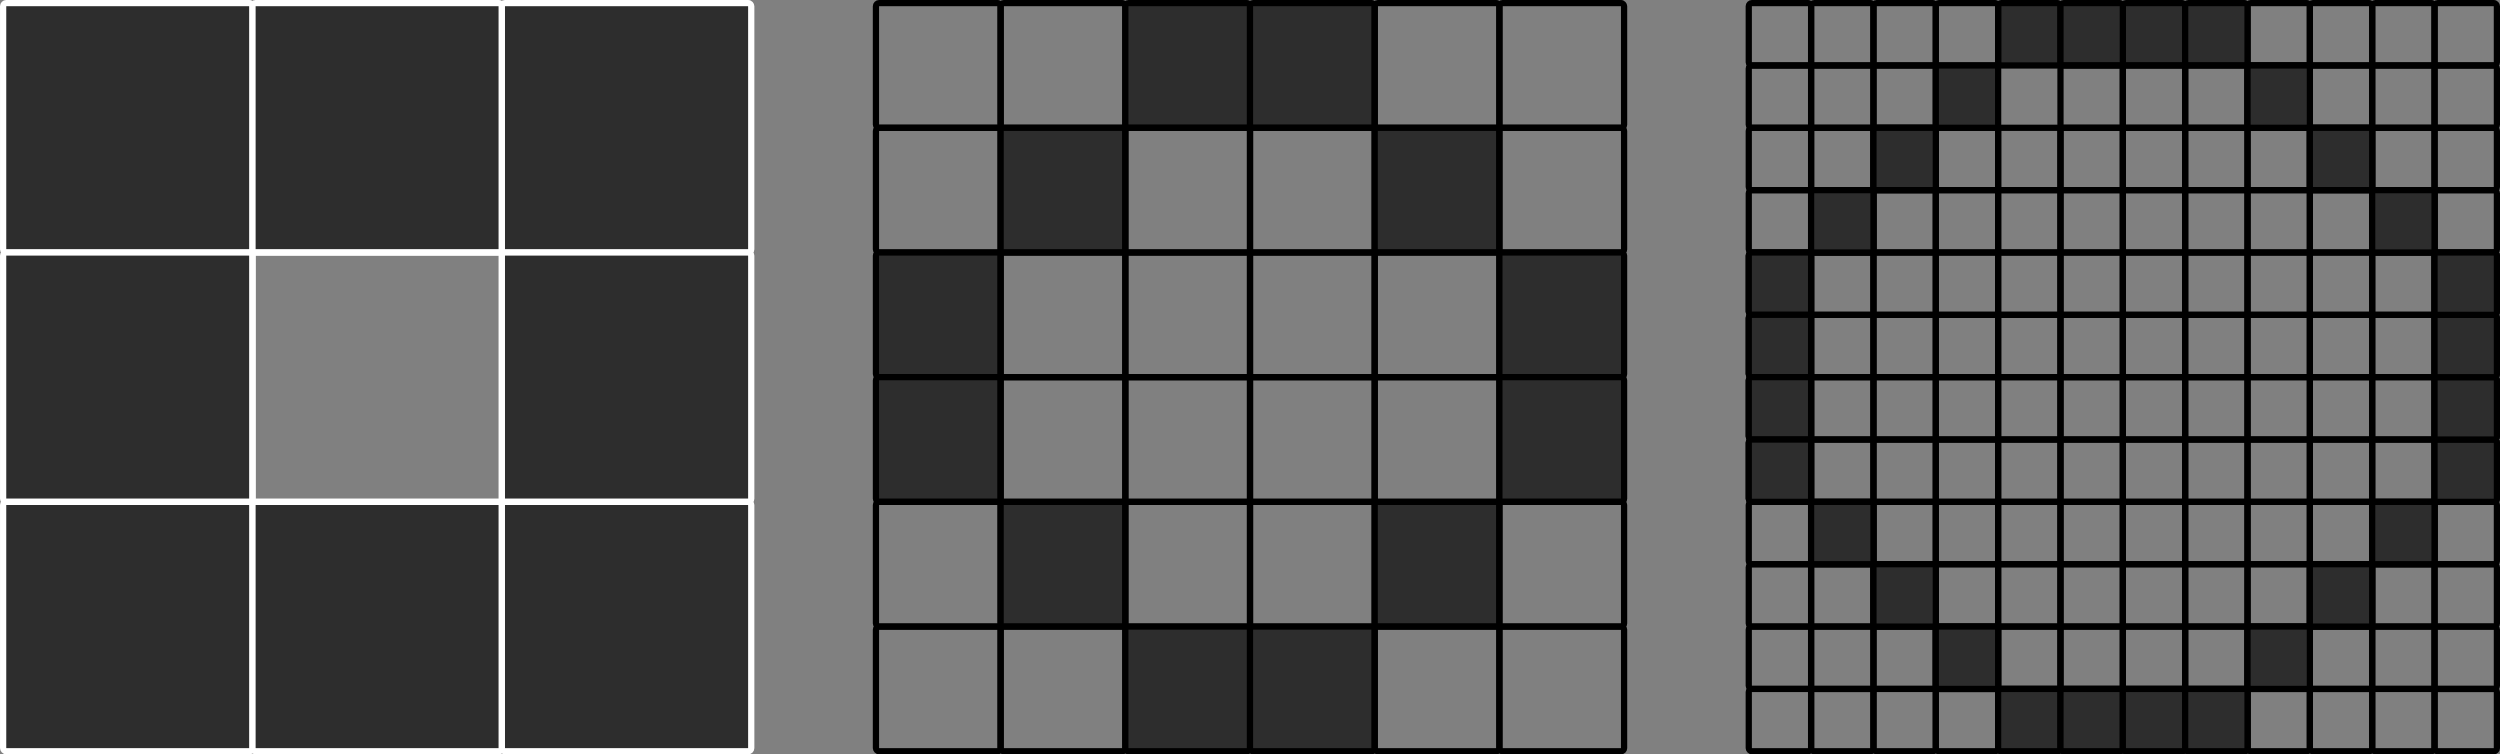 <?xml version="1.0" encoding="UTF-8" standalone="no"?>
<!-- Created with Inkscape (http://www.inkscape.org/) -->

<svg
   width="106.098mm"
   height="32.015mm"
   viewBox="0 0 106.098 32.015"
   version="1.1"
   id="svg5"
   inkscape:version="1.1 (c4e8f9e, 2021-05-24)"
   sodipodi:docname="resolution_1.svg"
   xmlns:inkscape="http://www.inkscape.org/namespaces/inkscape"
   xmlns:sodipodi="http://sodipodi.sourceforge.net/DTD/sodipodi-0.dtd"
   xmlns="http://www.w3.org/2000/svg"
   xmlns:svg="http://www.w3.org/2000/svg">
  <rect x="0" y="0" width="106.098" height="32.015" fill="#808080" stroke="none"/>
  <sodipodi:namedview
     id="namedview7"
     pagecolor="#ffffff"
     bordercolor="#666666"
     borderopacity="1.0"
     inkscape:pageshadow="2"
     inkscape:pageopacity="0.0"
     inkscape:pagecheckerboard="0"
     inkscape:document-units="mm"
     showgrid="false"
     inkscape:zoom="1.1056609"
     inkscape:cx="205.75929"
     inkscape:cy="37.534113"
     inkscape:window-width="1312"
     inkscape:window-height="847"
     inkscape:window-x="0"
     inkscape:window-y="25"
     inkscape:window-maximized="0"
     inkscape:current-layer="layer1"
     lock-margins="true"
     fit-margin-top="0"
     fit-margin-left="0"
     fit-margin-right="0"
     fit-margin-bottom="0">
    <inkscape:grid
       type="xygrid"
       id="grid824"
       originx="-21.034"
       originy="-105.701" />
  </sodipodi:namedview>
  <defs
     id="defs2" />
  <g
     inkscape:label="Layer 1"
     inkscape:groupmode="layer"
     id="layer1"
     transform="translate(-21.034,-105.701)">
    <g
       id="g5476">
      <rect
         style="font-variation-settings:normal;vector-effect:none;fill:#2d2d2d;fill-opacity:1;fill-rule:evenodd;stroke:#ffffff;stroke-width:0.265;stroke-linecap:butt;stroke-linejoin:miter;stroke-miterlimit:4;stroke-dasharray:none;stroke-dashoffset:0;stroke-opacity:1;stop-color:#000000"
         id="rect869"
         width="10.583"
         height="10.583"
         x="21.167"
         y="105.833"
         ry="0.132" />
      <rect
         style="font-variation-settings:normal;vector-effect:none;fill:#2d2d2d;fill-opacity:1;fill-rule:evenodd;stroke:#ffffff;stroke-width:0.265;stroke-linecap:butt;stroke-linejoin:miter;stroke-miterlimit:4;stroke-dasharray:none;stroke-dashoffset:0;stroke-opacity:1;stop-color:#000000"
         id="rect951"
         width="10.583"
         height="10.583"
         x="31.75"
         y="105.833"
         ry="0.132" />
      <rect
         style="font-variation-settings:normal;vector-effect:none;fill:#2d2d2d;fill-opacity:1;fill-rule:evenodd;stroke:#ffffff;stroke-width:0.265;stroke-linecap:butt;stroke-linejoin:miter;stroke-miterlimit:4;stroke-dasharray:none;stroke-dashoffset:0;stroke-opacity:1;stop-color:#000000"
         id="rect953"
         width="10.583"
         height="10.583"
         x="42.333"
         y="105.833"
         ry="0.132" />
      <rect
         style="font-variation-settings:normal;vector-effect:none;fill:#2d2d2d;fill-opacity:1;fill-rule:evenodd;stroke:#ffffff;stroke-width:0.265;stroke-linecap:butt;stroke-linejoin:miter;stroke-miterlimit:4;stroke-dasharray:none;stroke-dashoffset:0;stroke-opacity:1;stop-color:#000000"
         id="rect955"
         width="10.583"
         height="10.583"
         x="21.167"
         y="116.417"
         ry="0.132" />
      <rect
         style="font-variation-settings:normal;vector-effect:none;fill:none;fill-opacity:1;fill-rule:evenodd;stroke:#ffffff;stroke-width:0.265;stroke-linecap:butt;stroke-linejoin:miter;stroke-miterlimit:4;stroke-dasharray:none;stroke-dashoffset:0;stroke-opacity:1;stop-color:#000000"
         id="rect957"
         width="10.583"
         height="10.583"
         x="31.75"
         y="116.417"
         ry="0.132" />
      <rect
         style="font-variation-settings:normal;vector-effect:none;fill:#2d2d2d;fill-opacity:1;fill-rule:evenodd;stroke:#ffffff;stroke-width:0.265;stroke-linecap:butt;stroke-linejoin:miter;stroke-miterlimit:4;stroke-dasharray:none;stroke-dashoffset:0;stroke-opacity:1;stop-color:#000000"
         id="rect959"
         width="10.583"
         height="10.583"
         x="42.333"
         y="116.417"
         ry="0.132" />
      <rect
         style="font-variation-settings:normal;vector-effect:none;fill:#2d2d2d;fill-opacity:1;fill-rule:evenodd;stroke:#ffffff;stroke-width:0.265;stroke-linecap:butt;stroke-linejoin:miter;stroke-miterlimit:4;stroke-dasharray:none;stroke-dashoffset:0;stroke-opacity:1;stop-color:#000000"
         id="rect961"
         width="10.583"
         height="10.583"
         x="21.167"
         y="127"
         ry="0.132" />
      <rect
         style="font-variation-settings:normal;vector-effect:none;fill:#2d2d2d;fill-opacity:1;fill-rule:evenodd;stroke:#ffffff;stroke-width:0.265;stroke-linecap:butt;stroke-linejoin:miter;stroke-miterlimit:4;stroke-dasharray:none;stroke-dashoffset:0;stroke-opacity:1;stop-color:#000000"
         id="rect963"
         width="10.583"
         height="10.583"
         x="31.75"
         y="127"
         ry="0.132" />
      <rect
         style="font-variation-settings:normal;vector-effect:none;fill:#2d2d2d;fill-opacity:1;fill-rule:evenodd;stroke:#ffffff;stroke-width:0.265;stroke-linecap:butt;stroke-linejoin:miter;stroke-miterlimit:4;stroke-dasharray:none;stroke-dashoffset:0;stroke-opacity:1;stop-color:#000000"
         id="rect965"
         width="10.583"
         height="10.583"
         x="42.333"
         y="127"
         ry="0.132" />
      <rect
         style="font-variation-settings:normal;vector-effect:none;fill:none;fill-opacity:1;fill-rule:evenodd;stroke:#000000;stroke-width:0.265;stroke-linecap:butt;stroke-linejoin:miter;stroke-miterlimit:4;stroke-dasharray:none;stroke-dashoffset:0;stroke-opacity:1;stop-color:#000000"
         id="rect1084"
         width="5.292"
         height="5.292"
         x="58.208"
         y="105.833"
         ry="0.132" />
      <rect
         style="font-variation-settings:normal;vector-effect:none;fill:none;fill-opacity:1;fill-rule:evenodd;stroke:#000000;stroke-width:0.265;stroke-linecap:butt;stroke-linejoin:miter;stroke-miterlimit:4;stroke-dasharray:none;stroke-dashoffset:0;stroke-opacity:1;stop-color:#000000"
         id="rect1166"
         width="5.292"
         height="5.292"
         x="63.5"
         y="105.833"
         ry="0.132" />
      <rect
         style="font-variation-settings:normal;vector-effect:none;fill:#2d2d2d;fill-opacity:1;fill-rule:evenodd;stroke:#000000;stroke-width:0.265;stroke-linecap:butt;stroke-linejoin:miter;stroke-miterlimit:4;stroke-dasharray:none;stroke-dashoffset:0;stroke-opacity:1;stop-color:#000000"
         id="rect1168"
         width="5.292"
         height="5.292"
         x="68.792"
         y="105.833"
         ry="0.132" />
      <rect
         style="font-variation-settings:normal;vector-effect:none;fill:#2d2d2d;fill-opacity:1;fill-rule:evenodd;stroke:#000000;stroke-width:0.265;stroke-linecap:butt;stroke-linejoin:miter;stroke-miterlimit:4;stroke-dasharray:none;stroke-dashoffset:0;stroke-opacity:1;stop-color:#000000"
         id="rect1170"
         width="5.292"
         height="5.292"
         x="74.083"
         y="105.833"
         ry="0.132" />
      <rect
         style="font-variation-settings:normal;vector-effect:none;fill:none;fill-opacity:1;fill-rule:evenodd;stroke:#000000;stroke-width:0.265;stroke-linecap:butt;stroke-linejoin:miter;stroke-miterlimit:4;stroke-dasharray:none;stroke-dashoffset:0;stroke-opacity:1;stop-color:#000000"
         id="rect1172"
         width="5.292"
         height="5.292"
         x="79.375"
         y="105.833"
         ry="0.132" />
      <rect
         style="font-variation-settings:normal;vector-effect:none;fill:none;fill-opacity:1;fill-rule:evenodd;stroke:#000000;stroke-width:0.265;stroke-linecap:butt;stroke-linejoin:miter;stroke-miterlimit:4;stroke-dasharray:none;stroke-dashoffset:0;stroke-opacity:1;stop-color:#000000"
         id="rect1174"
         width="5.292"
         height="5.292"
         x="84.667"
         y="105.833"
         ry="0.132" />
      <rect
         style="font-variation-settings:normal;vector-effect:none;fill:none;fill-opacity:1;fill-rule:evenodd;stroke:#000000;stroke-width:0.265;stroke-linecap:butt;stroke-linejoin:miter;stroke-miterlimit:4;stroke-dasharray:none;stroke-dashoffset:0;stroke-opacity:1;stop-color:#000000"
         id="rect1496"
         width="5.292"
         height="5.292"
         x="58.208"
         y="111.125"
         ry="0.132" />
      <rect
         style="font-variation-settings:normal;vector-effect:none;fill:#2d2d2d;fill-opacity:1;fill-rule:evenodd;stroke:#000000;stroke-width:0.265;stroke-linecap:butt;stroke-linejoin:miter;stroke-miterlimit:4;stroke-dasharray:none;stroke-dashoffset:0;stroke-opacity:1;stop-color:#000000"
         id="rect1498"
         width="5.292"
         height="5.292"
         x="63.5"
         y="111.125"
         ry="0.132" />
      <rect
         style="font-variation-settings:normal;vector-effect:none;fill:none;fill-opacity:1;fill-rule:evenodd;stroke:#000000;stroke-width:0.265;stroke-linecap:butt;stroke-linejoin:miter;stroke-miterlimit:4;stroke-dasharray:none;stroke-dashoffset:0;stroke-opacity:1;stop-color:#000000"
         id="rect1500"
         width="5.292"
         height="5.292"
         x="68.792"
         y="111.125"
         ry="0.132" />
      <rect
         style="font-variation-settings:normal;vector-effect:none;fill:none;fill-opacity:1;fill-rule:evenodd;stroke:#000000;stroke-width:0.265;stroke-linecap:butt;stroke-linejoin:miter;stroke-miterlimit:4;stroke-dasharray:none;stroke-dashoffset:0;stroke-opacity:1;stop-color:#000000"
         id="rect1502"
         width="5.292"
         height="5.292"
         x="74.083"
         y="111.125"
         ry="0.132" />
      <rect
         style="font-variation-settings:normal;vector-effect:none;fill:#2d2d2d;fill-opacity:1;fill-rule:evenodd;stroke:#000000;stroke-width:0.265;stroke-linecap:butt;stroke-linejoin:miter;stroke-miterlimit:4;stroke-dasharray:none;stroke-dashoffset:0;stroke-opacity:1;stop-color:#000000"
         id="rect1504"
         width="5.292"
         height="5.292"
         x="79.375"
         y="111.125"
         ry="0.132" />
      <rect
         style="font-variation-settings:normal;vector-effect:none;fill:none;fill-opacity:1;fill-rule:evenodd;stroke:#000000;stroke-width:0.265;stroke-linecap:butt;stroke-linejoin:miter;stroke-miterlimit:4;stroke-dasharray:none;stroke-dashoffset:0;stroke-opacity:1;stop-color:#000000"
         id="rect1506"
         width="5.292"
         height="5.292"
         x="84.667"
         y="111.125"
         ry="0.132" />
      <rect
         style="font-variation-settings:normal;vector-effect:none;fill:#2d2d2d;fill-opacity:1;fill-rule:evenodd;stroke:#000000;stroke-width:0.265;stroke-linecap:butt;stroke-linejoin:miter;stroke-miterlimit:4;stroke-dasharray:none;stroke-dashoffset:0;stroke-opacity:1;stop-color:#000000"
         id="rect1508"
         width="5.292"
         height="5.292"
         x="58.208"
         y="116.417"
         ry="0.132" />
      <rect
         style="font-variation-settings:normal;vector-effect:none;fill:none;fill-opacity:1;fill-rule:evenodd;stroke:#000000;stroke-width:0.265;stroke-linecap:butt;stroke-linejoin:miter;stroke-miterlimit:4;stroke-dasharray:none;stroke-dashoffset:0;stroke-opacity:1;stop-color:#000000"
         id="rect1510"
         width="5.292"
         height="5.292"
         x="63.5"
         y="116.417"
         ry="0.132" />
      <rect
         style="font-variation-settings:normal;vector-effect:none;fill:none;fill-opacity:1;fill-rule:evenodd;stroke:#000000;stroke-width:0.265;stroke-linecap:butt;stroke-linejoin:miter;stroke-miterlimit:4;stroke-dasharray:none;stroke-dashoffset:0;stroke-opacity:1;stop-color:#000000"
         id="rect1512"
         width="5.292"
         height="5.292"
         x="68.792"
         y="116.417"
         ry="0.132" />
      <rect
         style="font-variation-settings:normal;vector-effect:none;fill:none;fill-opacity:1;fill-rule:evenodd;stroke:#000000;stroke-width:0.265;stroke-linecap:butt;stroke-linejoin:miter;stroke-miterlimit:4;stroke-dasharray:none;stroke-dashoffset:0;stroke-opacity:1;stop-color:#000000"
         id="rect1514"
         width="5.292"
         height="5.292"
         x="74.083"
         y="116.417"
         ry="0.132" />
      <rect
         style="font-variation-settings:normal;vector-effect:none;fill:none;fill-opacity:1;fill-rule:evenodd;stroke:#000000;stroke-width:0.265;stroke-linecap:butt;stroke-linejoin:miter;stroke-miterlimit:4;stroke-dasharray:none;stroke-dashoffset:0;stroke-opacity:1;stop-color:#000000"
         id="rect1516"
         width="5.292"
         height="5.292"
         x="79.375"
         y="116.417"
         ry="0.132" />
      <rect
         style="font-variation-settings:normal;vector-effect:none;fill:#2d2d2d;fill-opacity:1;fill-rule:evenodd;stroke:#000000;stroke-width:0.265;stroke-linecap:butt;stroke-linejoin:miter;stroke-miterlimit:4;stroke-dasharray:none;stroke-dashoffset:0;stroke-opacity:1;stop-color:#000000"
         id="rect1518"
         width="5.292"
         height="5.292"
         x="84.667"
         y="116.417"
         ry="0.132" />
      <rect
         style="font-variation-settings:normal;vector-effect:none;fill:#2d2d2d;fill-opacity:1;fill-rule:evenodd;stroke:#000000;stroke-width:0.265;stroke-linecap:butt;stroke-linejoin:miter;stroke-miterlimit:4;stroke-dasharray:none;stroke-dashoffset:0;stroke-opacity:1;stop-color:#000000"
         id="rect1520"
         width="5.292"
         height="5.292"
         x="58.208"
         y="121.708"
         ry="0.132" />
      <rect
         style="font-variation-settings:normal;vector-effect:none;fill:none;fill-opacity:1;fill-rule:evenodd;stroke:#000000;stroke-width:0.265;stroke-linecap:butt;stroke-linejoin:miter;stroke-miterlimit:4;stroke-dasharray:none;stroke-dashoffset:0;stroke-opacity:1;stop-color:#000000"
         id="rect1522"
         width="5.292"
         height="5.292"
         x="63.5"
         y="121.708"
         ry="0.132" />
      <rect
         style="font-variation-settings:normal;vector-effect:none;fill:none;fill-opacity:1;fill-rule:evenodd;stroke:#000000;stroke-width:0.265;stroke-linecap:butt;stroke-linejoin:miter;stroke-miterlimit:4;stroke-dasharray:none;stroke-dashoffset:0;stroke-opacity:1;stop-color:#000000"
         id="rect1524"
         width="5.292"
         height="5.292"
         x="68.792"
         y="121.708"
         ry="0.132" />
      <rect
         style="font-variation-settings:normal;vector-effect:none;fill:none;fill-opacity:1;fill-rule:evenodd;stroke:#000000;stroke-width:0.265;stroke-linecap:butt;stroke-linejoin:miter;stroke-miterlimit:4;stroke-dasharray:none;stroke-dashoffset:0;stroke-opacity:1;stop-color:#000000"
         id="rect1526"
         width="5.292"
         height="5.292"
         x="74.083"
         y="121.708"
         ry="0.132" />
      <rect
         style="font-variation-settings:normal;vector-effect:none;fill:none;fill-opacity:1;fill-rule:evenodd;stroke:#000000;stroke-width:0.265;stroke-linecap:butt;stroke-linejoin:miter;stroke-miterlimit:4;stroke-dasharray:none;stroke-dashoffset:0;stroke-opacity:1;stop-color:#000000"
         id="rect1528"
         width="5.292"
         height="5.292"
         x="79.375"
         y="121.708"
         ry="0.132" />
      <rect
         style="font-variation-settings:normal;vector-effect:none;fill:#2d2d2d;fill-opacity:1;fill-rule:evenodd;stroke:#000000;stroke-width:0.265;stroke-linecap:butt;stroke-linejoin:miter;stroke-miterlimit:4;stroke-dasharray:none;stroke-dashoffset:0;stroke-opacity:1;stop-color:#000000"
         id="rect1530"
         width="5.292"
         height="5.292"
         x="84.667"
         y="121.708"
         ry="0.132" />
      <rect
         style="font-variation-settings:normal;vector-effect:none;fill:none;fill-opacity:1;fill-rule:evenodd;stroke:#000000;stroke-width:0.265;stroke-linecap:butt;stroke-linejoin:miter;stroke-miterlimit:4;stroke-dasharray:none;stroke-dashoffset:0;stroke-opacity:1;stop-color:#000000"
         id="rect1532"
         width="5.292"
         height="5.292"
         x="58.208"
         y="127"
         ry="0.132" />
      <rect
         style="font-variation-settings:normal;vector-effect:none;fill:#2d2d2d;fill-opacity:1;fill-rule:evenodd;stroke:#000000;stroke-width:0.265;stroke-linecap:butt;stroke-linejoin:miter;stroke-miterlimit:4;stroke-dasharray:none;stroke-dashoffset:0;stroke-opacity:1;stop-color:#000000"
         id="rect1534"
         width="5.292"
         height="5.292"
         x="63.5"
         y="127"
         ry="0.132" />
      <rect
         style="font-variation-settings:normal;vector-effect:none;fill:none;fill-opacity:1;fill-rule:evenodd;stroke:#000000;stroke-width:0.265;stroke-linecap:butt;stroke-linejoin:miter;stroke-miterlimit:4;stroke-dasharray:none;stroke-dashoffset:0;stroke-opacity:1;stop-color:#000000"
         id="rect1536"
         width="5.292"
         height="5.292"
         x="68.792"
         y="127"
         ry="0.132" />
      <rect
         style="font-variation-settings:normal;vector-effect:none;fill:none;fill-opacity:1;fill-rule:evenodd;stroke:#000000;stroke-width:0.265;stroke-linecap:butt;stroke-linejoin:miter;stroke-miterlimit:4;stroke-dasharray:none;stroke-dashoffset:0;stroke-opacity:1;stop-color:#000000"
         id="rect1538"
         width="5.292"
         height="5.292"
         x="74.083"
         y="127"
         ry="0.132" />
      <rect
         style="font-variation-settings:normal;vector-effect:none;fill:#2d2d2d;fill-opacity:1;fill-rule:evenodd;stroke:#000000;stroke-width:0.265;stroke-linecap:butt;stroke-linejoin:miter;stroke-miterlimit:4;stroke-dasharray:none;stroke-dashoffset:0;stroke-opacity:1;stop-color:#000000"
         id="rect1540"
         width="5.292"
         height="5.292"
         x="79.375"
         y="127"
         ry="0.132" />
      <rect
         style="font-variation-settings:normal;vector-effect:none;fill:none;fill-opacity:1;fill-rule:evenodd;stroke:#000000;stroke-width:0.265;stroke-linecap:butt;stroke-linejoin:miter;stroke-miterlimit:4;stroke-dasharray:none;stroke-dashoffset:0;stroke-opacity:1;stop-color:#000000"
         id="rect1542"
         width="5.292"
         height="5.292"
         x="84.667"
         y="127"
         ry="0.132" />
      <rect
         style="font-variation-settings:normal;vector-effect:none;fill:none;fill-opacity:1;fill-rule:evenodd;stroke:#000000;stroke-width:0.265;stroke-linecap:butt;stroke-linejoin:miter;stroke-miterlimit:4;stroke-dasharray:none;stroke-dashoffset:0;stroke-opacity:1;stop-color:#000000"
         id="rect1544"
         width="5.292"
         height="5.292"
         x="58.208"
         y="132.292"
         ry="0.132" />
      <rect
         style="font-variation-settings:normal;vector-effect:none;fill:none;fill-opacity:1;fill-rule:evenodd;stroke:#000000;stroke-width:0.265;stroke-linecap:butt;stroke-linejoin:miter;stroke-miterlimit:4;stroke-dasharray:none;stroke-dashoffset:0;stroke-opacity:1;stop-color:#000000"
         id="rect1546"
         width="5.292"
         height="5.292"
         x="63.5"
         y="132.292"
         ry="0.132" />
      <rect
         style="font-variation-settings:normal;vector-effect:none;fill:#2d2d2d;fill-opacity:1;fill-rule:evenodd;stroke:#000000;stroke-width:0.265;stroke-linecap:butt;stroke-linejoin:miter;stroke-miterlimit:4;stroke-dasharray:none;stroke-dashoffset:0;stroke-opacity:1;stop-color:#000000"
         id="rect1548"
         width="5.292"
         height="5.292"
         x="68.792"
         y="132.292"
         ry="0.132" />
      <rect
         style="font-variation-settings:normal;vector-effect:none;fill:#2d2d2d;fill-opacity:1;fill-rule:evenodd;stroke:#000000;stroke-width:0.265;stroke-linecap:butt;stroke-linejoin:miter;stroke-miterlimit:4;stroke-dasharray:none;stroke-dashoffset:0;stroke-opacity:1;stop-color:#000000"
         id="rect1550"
         width="5.292"
         height="5.292"
         x="74.083"
         y="132.292"
         ry="0.132" />
      <rect
         style="font-variation-settings:normal;vector-effect:none;fill:none;fill-opacity:1;fill-rule:evenodd;stroke:#000000;stroke-width:0.265;stroke-linecap:butt;stroke-linejoin:miter;stroke-miterlimit:4;stroke-dasharray:none;stroke-dashoffset:0;stroke-opacity:1;stop-color:#000000"
         id="rect1552"
         width="5.292"
         height="5.292"
         x="79.375"
         y="132.292"
         ry="0.132" />
      <rect
         style="font-variation-settings:normal;vector-effect:none;fill:none;fill-opacity:1;fill-rule:evenodd;stroke:#000000;stroke-width:0.265;stroke-linecap:butt;stroke-linejoin:miter;stroke-miterlimit:4;stroke-dasharray:none;stroke-dashoffset:0;stroke-opacity:1;stop-color:#000000"
         id="rect1554"
         width="5.292"
         height="5.292"
         x="84.667"
         y="132.292"
         ry="0.132" />
      <rect
         style="font-variation-settings:normal;vector-effect:none;fill:none;fill-opacity:1;fill-rule:evenodd;stroke:#000000;stroke-width:0.265;stroke-linecap:butt;stroke-linejoin:miter;stroke-miterlimit:4;stroke-dasharray:none;stroke-dashoffset:0;stroke-opacity:1;stop-color:#000000"
         id="rect1851"
         width="2.646"
         height="2.646"
         x="95.25"
         y="105.833"
         ry="0.132" />
      <rect
         style="font-variation-settings:normal;vector-effect:none;fill:none;fill-opacity:1;fill-rule:evenodd;stroke:#000000;stroke-width:0.265;stroke-linecap:butt;stroke-linejoin:miter;stroke-miterlimit:4;stroke-dasharray:none;stroke-dashoffset:0;stroke-opacity:1;stop-color:#000000"
         id="rect1933"
         width="2.646"
         height="2.646"
         x="100.542"
         y="105.833"
         ry="0.132" />
      <rect
         style="font-variation-settings:normal;vector-effect:none;fill:#2d2d2d;fill-opacity:1;fill-rule:evenodd;stroke:#000000;stroke-width:0.265;stroke-linecap:butt;stroke-linejoin:miter;stroke-miterlimit:4;stroke-dasharray:none;stroke-dashoffset:0;stroke-opacity:1;stop-color:#000000"
         id="rect1935"
         width="2.646"
         height="2.646"
         x="105.833"
         y="105.833"
         ry="0.132" />
      <rect
         style="font-variation-settings:normal;vector-effect:none;fill:#2d2d2d;fill-opacity:1;fill-rule:evenodd;stroke:#000000;stroke-width:0.265;stroke-linecap:butt;stroke-linejoin:miter;stroke-miterlimit:4;stroke-dasharray:none;stroke-dashoffset:0;stroke-opacity:1;stop-color:#000000"
         id="rect1937"
         width="2.646"
         height="2.646"
         x="111.125"
         y="105.833"
         ry="0.132" />
      <rect
         style="font-variation-settings:normal;vector-effect:none;fill:none;fill-opacity:1;fill-rule:evenodd;stroke:#000000;stroke-width:0.265;stroke-linecap:butt;stroke-linejoin:miter;stroke-miterlimit:4;stroke-dasharray:none;stroke-dashoffset:0;stroke-opacity:1;stop-color:#000000"
         id="rect1939"
         width="2.646"
         height="2.646"
         x="116.417"
         y="105.833"
         ry="0.132" />
      <rect
         style="font-variation-settings:normal;vector-effect:none;fill:none;fill-opacity:1;fill-rule:evenodd;stroke:#000000;stroke-width:0.265;stroke-linecap:butt;stroke-linejoin:miter;stroke-miterlimit:4;stroke-dasharray:none;stroke-dashoffset:0;stroke-opacity:1;stop-color:#000000"
         id="rect1941"
         width="2.646"
         height="2.646"
         x="121.708"
         y="105.833"
         ry="0.132" />
      <rect
         style="font-variation-settings:normal;vector-effect:none;fill:none;fill-opacity:1;fill-rule:evenodd;stroke:#000000;stroke-width:0.265;stroke-linecap:butt;stroke-linejoin:miter;stroke-miterlimit:4;stroke-dasharray:none;stroke-dashoffset:0;stroke-opacity:1;stop-color:#000000"
         id="rect1943"
         width="2.646"
         height="2.646"
         x="97.896"
         y="105.833"
         ry="0.132" />
      <rect
         style="font-variation-settings:normal;vector-effect:none;fill:none;fill-opacity:1;fill-rule:evenodd;stroke:#000000;stroke-width:0.265;stroke-linecap:butt;stroke-linejoin:miter;stroke-miterlimit:4;stroke-dasharray:none;stroke-dashoffset:0;stroke-opacity:1;stop-color:#000000"
         id="rect1945"
         width="2.646"
         height="2.646"
         x="103.188"
         y="105.833"
         ry="0.132" />
      <rect
         style="font-variation-settings:normal;vector-effect:none;fill:#2d2d2d;fill-opacity:1;fill-rule:evenodd;stroke:#000000;stroke-width:0.265;stroke-linecap:butt;stroke-linejoin:miter;stroke-miterlimit:4;stroke-dasharray:none;stroke-dashoffset:0;stroke-opacity:1;stop-color:#000000"
         id="rect1947"
         width="2.646"
         height="2.646"
         x="108.479"
         y="105.833"
         ry="0.132" />
      <rect
         style="font-variation-settings:normal;vector-effect:none;fill:#2d2d2d;fill-opacity:1;fill-rule:evenodd;stroke:#000000;stroke-width:0.265;stroke-linecap:butt;stroke-linejoin:miter;stroke-miterlimit:4;stroke-dasharray:none;stroke-dashoffset:0;stroke-opacity:1;stop-color:#000000"
         id="rect1949"
         width="2.646"
         height="2.646"
         x="113.771"
         y="105.833"
         ry="0.132" />
      <rect
         style="font-variation-settings:normal;vector-effect:none;fill:none;fill-opacity:1;fill-rule:evenodd;stroke:#000000;stroke-width:0.265;stroke-linecap:butt;stroke-linejoin:miter;stroke-miterlimit:4;stroke-dasharray:none;stroke-dashoffset:0;stroke-opacity:1;stop-color:#000000"
         id="rect1951"
         width="2.646"
         height="2.646"
         x="119.062"
         y="105.833"
         ry="0.132" />
      <rect
         style="font-variation-settings:normal;vector-effect:none;fill:none;fill-opacity:1;fill-rule:evenodd;stroke:#000000;stroke-width:0.265;stroke-linecap:butt;stroke-linejoin:miter;stroke-miterlimit:4;stroke-dasharray:none;stroke-dashoffset:0;stroke-opacity:1;stop-color:#000000"
         id="rect1953"
         width="2.646"
         height="2.646"
         x="124.354"
         y="105.833"
         ry="0.132" />
      <rect
         style="font-variation-settings:normal;vector-effect:none;fill:none;fill-opacity:1;fill-rule:evenodd;stroke:#000000;stroke-width:0.265;stroke-linecap:butt;stroke-linejoin:miter;stroke-miterlimit:4;stroke-dasharray:none;stroke-dashoffset:0;stroke-opacity:1;stop-color:#000000"
         id="rect2355"
         width="2.646"
         height="2.646"
         x="95.25"
         y="111.125"
         ry="0.132" />
      <rect
         style="font-variation-settings:normal;vector-effect:none;fill:none;fill-opacity:1;fill-rule:evenodd;stroke:#000000;stroke-width:0.265;stroke-linecap:butt;stroke-linejoin:miter;stroke-miterlimit:4;stroke-dasharray:none;stroke-dashoffset:0;stroke-opacity:1;stop-color:#000000"
         id="rect2357"
         width="2.646"
         height="2.646"
         x="100.542"
         y="111.125"
         ry="0.132" />
      <rect
         style="font-variation-settings:normal;vector-effect:none;fill:none;fill-opacity:1;fill-rule:evenodd;stroke:#000000;stroke-width:0.265;stroke-linecap:butt;stroke-linejoin:miter;stroke-miterlimit:4;stroke-dasharray:none;stroke-dashoffset:0;stroke-opacity:1;stop-color:#000000"
         id="rect2359"
         width="2.646"
         height="2.646"
         x="105.833"
         y="111.125"
         ry="0.132" />
      <rect
         style="font-variation-settings:normal;vector-effect:none;fill:none;fill-opacity:1;fill-rule:evenodd;stroke:#000000;stroke-width:0.265;stroke-linecap:butt;stroke-linejoin:miter;stroke-miterlimit:4;stroke-dasharray:none;stroke-dashoffset:0;stroke-opacity:1;stop-color:#000000"
         id="rect2361"
         width="2.646"
         height="2.646"
         x="111.125"
         y="111.125"
         ry="0.132" />
      <rect
         style="font-variation-settings:normal;vector-effect:none;fill:none;fill-opacity:1;fill-rule:evenodd;stroke:#000000;stroke-width:0.265;stroke-linecap:butt;stroke-linejoin:miter;stroke-miterlimit:4;stroke-dasharray:none;stroke-dashoffset:0;stroke-opacity:1;stop-color:#000000"
         id="rect2363"
         width="2.646"
         height="2.646"
         x="116.417"
         y="111.125"
         ry="0.132" />
      <rect
         style="font-variation-settings:normal;vector-effect:none;fill:none;fill-opacity:1;fill-rule:evenodd;stroke:#000000;stroke-width:0.265;stroke-linecap:butt;stroke-linejoin:miter;stroke-miterlimit:4;stroke-dasharray:none;stroke-dashoffset:0;stroke-opacity:1;stop-color:#000000"
         id="rect2365"
         width="2.646"
         height="2.646"
         x="121.708"
         y="111.125"
         ry="0.132" />
      <rect
         style="font-variation-settings:normal;vector-effect:none;fill:none;fill-opacity:1;fill-rule:evenodd;stroke:#000000;stroke-width:0.265;stroke-linecap:butt;stroke-linejoin:miter;stroke-miterlimit:4;stroke-dasharray:none;stroke-dashoffset:0;stroke-opacity:1;stop-color:#000000"
         id="rect2367"
         width="2.646"
         height="2.646"
         x="97.896"
         y="111.125"
         ry="0.132" />
      <rect
         style="font-variation-settings:normal;vector-effect:none;fill:none;fill-opacity:1;fill-rule:evenodd;stroke:#000000;stroke-width:0.265;stroke-linecap:butt;stroke-linejoin:miter;stroke-miterlimit:4;stroke-dasharray:none;stroke-dashoffset:0;stroke-opacity:1;stop-color:#000000"
         id="rect2369"
         width="2.646"
         height="2.646"
         x="103.188"
         y="111.125"
         ry="0.132" />
      <rect
         style="font-variation-settings:normal;vector-effect:none;fill:none;fill-opacity:1;fill-rule:evenodd;stroke:#000000;stroke-width:0.265;stroke-linecap:butt;stroke-linejoin:miter;stroke-miterlimit:4;stroke-dasharray:none;stroke-dashoffset:0;stroke-opacity:1;stop-color:#000000"
         id="rect2371"
         width="2.646"
         height="2.646"
         x="108.479"
         y="111.125"
         ry="0.132" />
      <rect
         style="font-variation-settings:normal;vector-effect:none;fill:none;fill-opacity:1;fill-rule:evenodd;stroke:#000000;stroke-width:0.265;stroke-linecap:butt;stroke-linejoin:miter;stroke-miterlimit:4;stroke-dasharray:none;stroke-dashoffset:0;stroke-opacity:1;stop-color:#000000"
         id="rect2373"
         width="2.646"
         height="2.646"
         x="113.771"
         y="111.125"
         ry="0.132" />
      <rect
         style="font-variation-settings:normal;vector-effect:none;fill:none;fill-opacity:1;fill-rule:evenodd;stroke:#000000;stroke-width:0.265;stroke-linecap:butt;stroke-linejoin:miter;stroke-miterlimit:4;stroke-dasharray:none;stroke-dashoffset:0;stroke-opacity:1;stop-color:#000000"
         id="rect2375"
         width="2.646"
         height="2.646"
         x="119.062"
         y="111.125"
         ry="0.132" />
      <rect
         style="font-variation-settings:normal;vector-effect:none;fill:none;fill-opacity:1;fill-rule:evenodd;stroke:#000000;stroke-width:0.265;stroke-linecap:butt;stroke-linejoin:miter;stroke-miterlimit:4;stroke-dasharray:none;stroke-dashoffset:0;stroke-opacity:1;stop-color:#000000"
         id="rect2377"
         width="2.646"
         height="2.646"
         x="124.354"
         y="111.125"
         ry="0.132" />
      <rect
         style="font-variation-settings:normal;vector-effect:none;fill:none;fill-opacity:1;fill-rule:evenodd;stroke:#000000;stroke-width:0.265;stroke-linecap:butt;stroke-linejoin:miter;stroke-miterlimit:4;stroke-dasharray:none;stroke-dashoffset:0;stroke-opacity:1;stop-color:#000000"
         id="rect2379"
         width="2.646"
         height="2.646"
         x="95.25"
         y="116.417"
         ry="0.132" />
      <rect
         style="font-variation-settings:normal;vector-effect:none;fill:none;fill-opacity:1;fill-rule:evenodd;stroke:#000000;stroke-width:0.265;stroke-linecap:butt;stroke-linejoin:miter;stroke-miterlimit:4;stroke-dasharray:none;stroke-dashoffset:0;stroke-opacity:1;stop-color:#000000"
         id="rect2381"
         width="2.646"
         height="2.646"
         x="100.542"
         y="116.417"
         ry="0.132" />
      <rect
         style="font-variation-settings:normal;vector-effect:none;fill:none;fill-opacity:1;fill-rule:evenodd;stroke:#000000;stroke-width:0.265;stroke-linecap:butt;stroke-linejoin:miter;stroke-miterlimit:4;stroke-dasharray:none;stroke-dashoffset:0;stroke-opacity:1;stop-color:#000000"
         id="rect2383"
         width="2.646"
         height="2.646"
         x="105.833"
         y="116.417"
         ry="0.132" />
      <rect
         style="font-variation-settings:normal;vector-effect:none;fill:none;fill-opacity:1;fill-rule:evenodd;stroke:#000000;stroke-width:0.265;stroke-linecap:butt;stroke-linejoin:miter;stroke-miterlimit:4;stroke-dasharray:none;stroke-dashoffset:0;stroke-opacity:1;stop-color:#000000"
         id="rect2385"
         width="2.646"
         height="2.646"
         x="111.125"
         y="116.417"
         ry="0.132" />
      <rect
         style="font-variation-settings:normal;vector-effect:none;fill:none;fill-opacity:1;fill-rule:evenodd;stroke:#000000;stroke-width:0.265;stroke-linecap:butt;stroke-linejoin:miter;stroke-miterlimit:4;stroke-dasharray:none;stroke-dashoffset:0;stroke-opacity:1;stop-color:#000000"
         id="rect2387"
         width="2.646"
         height="2.646"
         x="116.417"
         y="116.417"
         ry="0.132" />
      <rect
         style="font-variation-settings:normal;vector-effect:none;fill:none;fill-opacity:1;fill-rule:evenodd;stroke:#000000;stroke-width:0.265;stroke-linecap:butt;stroke-linejoin:miter;stroke-miterlimit:4;stroke-dasharray:none;stroke-dashoffset:0;stroke-opacity:1;stop-color:#000000"
         id="rect2389"
         width="2.646"
         height="2.646"
         x="121.708"
         y="116.417"
         ry="0.132" />
      <rect
         style="font-variation-settings:normal;vector-effect:none;fill:none;fill-opacity:1;fill-rule:evenodd;stroke:#000000;stroke-width:0.265;stroke-linecap:butt;stroke-linejoin:miter;stroke-miterlimit:4;stroke-dasharray:none;stroke-dashoffset:0;stroke-opacity:1;stop-color:#000000"
         id="rect2391"
         width="2.646"
         height="2.646"
         x="97.896"
         y="116.417"
         ry="0.132" />
      <rect
         style="font-variation-settings:normal;vector-effect:none;fill:none;fill-opacity:1;fill-rule:evenodd;stroke:#000000;stroke-width:0.265;stroke-linecap:butt;stroke-linejoin:miter;stroke-miterlimit:4;stroke-dasharray:none;stroke-dashoffset:0;stroke-opacity:1;stop-color:#000000"
         id="rect2393"
         width="2.646"
         height="2.646"
         x="103.188"
         y="116.417"
         ry="0.132" />
      <rect
         style="font-variation-settings:normal;vector-effect:none;fill:none;fill-opacity:1;fill-rule:evenodd;stroke:#000000;stroke-width:0.265;stroke-linecap:butt;stroke-linejoin:miter;stroke-miterlimit:4;stroke-dasharray:none;stroke-dashoffset:0;stroke-opacity:1;stop-color:#000000"
         id="rect2395"
         width="2.646"
         height="2.646"
         x="108.479"
         y="116.417"
         ry="0.132" />
      <rect
         style="font-variation-settings:normal;vector-effect:none;fill:none;fill-opacity:1;fill-rule:evenodd;stroke:#000000;stroke-width:0.265;stroke-linecap:butt;stroke-linejoin:miter;stroke-miterlimit:4;stroke-dasharray:none;stroke-dashoffset:0;stroke-opacity:1;stop-color:#000000"
         id="rect2397"
         width="2.646"
         height="2.646"
         x="113.771"
         y="116.417"
         ry="0.132" />
      <rect
         style="font-variation-settings:normal;vector-effect:none;fill:none;fill-opacity:1;fill-rule:evenodd;stroke:#000000;stroke-width:0.265;stroke-linecap:butt;stroke-linejoin:miter;stroke-miterlimit:4;stroke-dasharray:none;stroke-dashoffset:0;stroke-opacity:1;stop-color:#000000"
         id="rect2399"
         width="2.646"
         height="2.646"
         x="119.062"
         y="116.417"
         ry="0.132" />
      <rect
         style="font-variation-settings:normal;vector-effect:none;fill:none;fill-opacity:1;fill-rule:evenodd;stroke:#000000;stroke-width:0.265;stroke-linecap:butt;stroke-linejoin:miter;stroke-miterlimit:4;stroke-dasharray:none;stroke-dashoffset:0;stroke-opacity:1;stop-color:#000000"
         id="rect2401"
         width="2.646"
         height="2.646"
         x="124.354"
         y="116.417"
         ry="0.132" />
      <rect
         style="font-variation-settings:normal;vector-effect:none;fill:none;fill-opacity:1;fill-rule:evenodd;stroke:#000000;stroke-width:0.265;stroke-linecap:butt;stroke-linejoin:miter;stroke-miterlimit:4;stroke-dasharray:none;stroke-dashoffset:0;stroke-opacity:1;stop-color:#000000"
         id="rect2403"
         width="2.646"
         height="2.646"
         x="95.25"
         y="121.708"
         ry="0.132" />
      <rect
         style="font-variation-settings:normal;vector-effect:none;fill:none;fill-opacity:1;fill-rule:evenodd;stroke:#000000;stroke-width:0.265;stroke-linecap:butt;stroke-linejoin:miter;stroke-miterlimit:4;stroke-dasharray:none;stroke-dashoffset:0;stroke-opacity:1;stop-color:#000000"
         id="rect2405"
         width="2.646"
         height="2.646"
         x="100.542"
         y="121.708"
         ry="0.132" />
      <rect
         style="font-variation-settings:normal;vector-effect:none;fill:none;fill-opacity:1;fill-rule:evenodd;stroke:#000000;stroke-width:0.265;stroke-linecap:butt;stroke-linejoin:miter;stroke-miterlimit:4;stroke-dasharray:none;stroke-dashoffset:0;stroke-opacity:1;stop-color:#000000"
         id="rect2407"
         width="2.646"
         height="2.646"
         x="105.833"
         y="121.708"
         ry="0.132" />
      <rect
         style="font-variation-settings:normal;vector-effect:none;fill:none;fill-opacity:1;fill-rule:evenodd;stroke:#000000;stroke-width:0.265;stroke-linecap:butt;stroke-linejoin:miter;stroke-miterlimit:4;stroke-dasharray:none;stroke-dashoffset:0;stroke-opacity:1;stop-color:#000000"
         id="rect2409"
         width="2.646"
         height="2.646"
         x="111.125"
         y="121.708"
         ry="0.132" />
      <rect
         style="font-variation-settings:normal;vector-effect:none;fill:none;fill-opacity:1;fill-rule:evenodd;stroke:#000000;stroke-width:0.265;stroke-linecap:butt;stroke-linejoin:miter;stroke-miterlimit:4;stroke-dasharray:none;stroke-dashoffset:0;stroke-opacity:1;stop-color:#000000"
         id="rect2411"
         width="2.646"
         height="2.646"
         x="116.417"
         y="121.708"
         ry="0.132" />
      <rect
         style="font-variation-settings:normal;vector-effect:none;fill:none;fill-opacity:1;fill-rule:evenodd;stroke:#000000;stroke-width:0.265;stroke-linecap:butt;stroke-linejoin:miter;stroke-miterlimit:4;stroke-dasharray:none;stroke-dashoffset:0;stroke-opacity:1;stop-color:#000000"
         id="rect2413"
         width="2.646"
         height="2.646"
         x="121.708"
         y="121.708"
         ry="0.132" />
      <rect
         style="font-variation-settings:normal;vector-effect:none;fill:none;fill-opacity:1;fill-rule:evenodd;stroke:#000000;stroke-width:0.265;stroke-linecap:butt;stroke-linejoin:miter;stroke-miterlimit:4;stroke-dasharray:none;stroke-dashoffset:0;stroke-opacity:1;stop-color:#000000"
         id="rect2415"
         width="2.646"
         height="2.646"
         x="97.896"
         y="121.708"
         ry="0.132" />
      <rect
         style="font-variation-settings:normal;vector-effect:none;fill:none;fill-opacity:1;fill-rule:evenodd;stroke:#000000;stroke-width:0.265;stroke-linecap:butt;stroke-linejoin:miter;stroke-miterlimit:4;stroke-dasharray:none;stroke-dashoffset:0;stroke-opacity:1;stop-color:#000000"
         id="rect2417"
         width="2.646"
         height="2.646"
         x="103.188"
         y="121.708"
         ry="0.132" />
      <rect
         style="font-variation-settings:normal;vector-effect:none;fill:none;fill-opacity:1;fill-rule:evenodd;stroke:#000000;stroke-width:0.265;stroke-linecap:butt;stroke-linejoin:miter;stroke-miterlimit:4;stroke-dasharray:none;stroke-dashoffset:0;stroke-opacity:1;stop-color:#000000"
         id="rect2419"
         width="2.646"
         height="2.646"
         x="108.479"
         y="121.708"
         ry="0.132" />
      <rect
         style="font-variation-settings:normal;vector-effect:none;fill:none;fill-opacity:1;fill-rule:evenodd;stroke:#000000;stroke-width:0.265;stroke-linecap:butt;stroke-linejoin:miter;stroke-miterlimit:4;stroke-dasharray:none;stroke-dashoffset:0;stroke-opacity:1;stop-color:#000000"
         id="rect2421"
         width="2.646"
         height="2.646"
         x="113.771"
         y="121.708"
         ry="0.132" />
      <rect
         style="font-variation-settings:normal;vector-effect:none;fill:none;fill-opacity:1;fill-rule:evenodd;stroke:#000000;stroke-width:0.265;stroke-linecap:butt;stroke-linejoin:miter;stroke-miterlimit:4;stroke-dasharray:none;stroke-dashoffset:0;stroke-opacity:1;stop-color:#000000"
         id="rect2423"
         width="2.646"
         height="2.646"
         x="119.062"
         y="121.708"
         ry="0.132" />
      <rect
         style="font-variation-settings:normal;vector-effect:none;fill:none;fill-opacity:1;fill-rule:evenodd;stroke:#000000;stroke-width:0.265;stroke-linecap:butt;stroke-linejoin:miter;stroke-miterlimit:4;stroke-dasharray:none;stroke-dashoffset:0;stroke-opacity:1;stop-color:#000000"
         id="rect2425"
         width="2.646"
         height="2.646"
         x="124.354"
         y="121.708"
         ry="0.132" />
      <rect
         style="font-variation-settings:normal;vector-effect:none;fill:none;fill-opacity:1;fill-rule:evenodd;stroke:#000000;stroke-width:0.265;stroke-linecap:butt;stroke-linejoin:miter;stroke-miterlimit:4;stroke-dasharray:none;stroke-dashoffset:0;stroke-opacity:1;stop-color:#000000"
         id="rect2427"
         width="2.646"
         height="2.646"
         x="95.25"
         y="127"
         ry="0.132" />
      <rect
         style="font-variation-settings:normal;vector-effect:none;fill:none;fill-opacity:1;fill-rule:evenodd;stroke:#000000;stroke-width:0.265;stroke-linecap:butt;stroke-linejoin:miter;stroke-miterlimit:4;stroke-dasharray:none;stroke-dashoffset:0;stroke-opacity:1;stop-color:#000000"
         id="rect2429"
         width="2.646"
         height="2.646"
         x="100.542"
         y="127"
         ry="0.132" />
      <rect
         style="font-variation-settings:normal;vector-effect:none;fill:none;fill-opacity:1;fill-rule:evenodd;stroke:#000000;stroke-width:0.265;stroke-linecap:butt;stroke-linejoin:miter;stroke-miterlimit:4;stroke-dasharray:none;stroke-dashoffset:0;stroke-opacity:1;stop-color:#000000"
         id="rect2431"
         width="2.646"
         height="2.646"
         x="105.833"
         y="127"
         ry="0.132" />
      <rect
         style="font-variation-settings:normal;vector-effect:none;fill:none;fill-opacity:1;fill-rule:evenodd;stroke:#000000;stroke-width:0.265;stroke-linecap:butt;stroke-linejoin:miter;stroke-miterlimit:4;stroke-dasharray:none;stroke-dashoffset:0;stroke-opacity:1;stop-color:#000000"
         id="rect2433"
         width="2.646"
         height="2.646"
         x="111.125"
         y="127"
         ry="0.132" />
      <rect
         style="font-variation-settings:normal;vector-effect:none;fill:none;fill-opacity:1;fill-rule:evenodd;stroke:#000000;stroke-width:0.265;stroke-linecap:butt;stroke-linejoin:miter;stroke-miterlimit:4;stroke-dasharray:none;stroke-dashoffset:0;stroke-opacity:1;stop-color:#000000"
         id="rect2435"
         width="2.646"
         height="2.646"
         x="116.417"
         y="127"
         ry="0.132" />
      <rect
         style="font-variation-settings:normal;vector-effect:none;fill:none;fill-opacity:1;fill-rule:evenodd;stroke:#000000;stroke-width:0.265;stroke-linecap:butt;stroke-linejoin:miter;stroke-miterlimit:4;stroke-dasharray:none;stroke-dashoffset:0;stroke-opacity:1;stop-color:#000000"
         id="rect2437"
         width="2.646"
         height="2.646"
         x="121.708"
         y="127"
         ry="0.132" />
      <rect
         style="font-variation-settings:normal;vector-effect:none;fill:none;fill-opacity:1;fill-rule:evenodd;stroke:#000000;stroke-width:0.265;stroke-linecap:butt;stroke-linejoin:miter;stroke-miterlimit:4;stroke-dasharray:none;stroke-dashoffset:0;stroke-opacity:1;stop-color:#000000"
         id="rect2439"
         width="2.646"
         height="2.646"
         x="97.896"
         y="127"
         ry="0.132" />
      <rect
         style="font-variation-settings:normal;vector-effect:none;fill:none;fill-opacity:1;fill-rule:evenodd;stroke:#000000;stroke-width:0.265;stroke-linecap:butt;stroke-linejoin:miter;stroke-miterlimit:4;stroke-dasharray:none;stroke-dashoffset:0;stroke-opacity:1;stop-color:#000000"
         id="rect2441"
         width="2.646"
         height="2.646"
         x="103.188"
         y="127"
         ry="0.132" />
      <rect
         style="font-variation-settings:normal;vector-effect:none;fill:none;fill-opacity:1;fill-rule:evenodd;stroke:#000000;stroke-width:0.265;stroke-linecap:butt;stroke-linejoin:miter;stroke-miterlimit:4;stroke-dasharray:none;stroke-dashoffset:0;stroke-opacity:1;stop-color:#000000"
         id="rect2443"
         width="2.646"
         height="2.646"
         x="108.479"
         y="127"
         ry="0.132" />
      <rect
         style="font-variation-settings:normal;vector-effect:none;fill:none;fill-opacity:1;fill-rule:evenodd;stroke:#000000;stroke-width:0.265;stroke-linecap:butt;stroke-linejoin:miter;stroke-miterlimit:4;stroke-dasharray:none;stroke-dashoffset:0;stroke-opacity:1;stop-color:#000000"
         id="rect2445"
         width="2.646"
         height="2.646"
         x="113.771"
         y="127"
         ry="0.132" />
      <rect
         style="font-variation-settings:normal;vector-effect:none;fill:none;fill-opacity:1;fill-rule:evenodd;stroke:#000000;stroke-width:0.265;stroke-linecap:butt;stroke-linejoin:miter;stroke-miterlimit:4;stroke-dasharray:none;stroke-dashoffset:0;stroke-opacity:1;stop-color:#000000"
         id="rect2447"
         width="2.646"
         height="2.646"
         x="119.062"
         y="127"
         ry="0.132" />
      <rect
         style="font-variation-settings:normal;vector-effect:none;fill:none;fill-opacity:1;fill-rule:evenodd;stroke:#000000;stroke-width:0.265;stroke-linecap:butt;stroke-linejoin:miter;stroke-miterlimit:4;stroke-dasharray:none;stroke-dashoffset:0;stroke-opacity:1;stop-color:#000000"
         id="rect2449"
         width="2.646"
         height="2.646"
         x="124.354"
         y="127"
         ry="0.132" />
      <rect
         style="font-variation-settings:normal;vector-effect:none;fill:none;fill-opacity:1;fill-rule:evenodd;stroke:#000000;stroke-width:0.265;stroke-linecap:butt;stroke-linejoin:miter;stroke-miterlimit:4;stroke-dasharray:none;stroke-dashoffset:0;stroke-opacity:1;stop-color:#000000"
         id="rect2451"
         width="2.646"
         height="2.646"
         x="95.25"
         y="132.292"
         ry="0.132" />
      <rect
         style="font-variation-settings:normal;vector-effect:none;fill:none;fill-opacity:1;fill-rule:evenodd;stroke:#000000;stroke-width:0.265;stroke-linecap:butt;stroke-linejoin:miter;stroke-miterlimit:4;stroke-dasharray:none;stroke-dashoffset:0;stroke-opacity:1;stop-color:#000000"
         id="rect2453"
         width="2.646"
         height="2.646"
         x="100.542"
         y="132.292"
         ry="0.132" />
      <rect
         style="font-variation-settings:normal;vector-effect:none;fill:none;fill-opacity:1;fill-rule:evenodd;stroke:#000000;stroke-width:0.265;stroke-linecap:butt;stroke-linejoin:miter;stroke-miterlimit:4;stroke-dasharray:none;stroke-dashoffset:0;stroke-opacity:1;stop-color:#000000"
         id="rect2455"
         width="2.646"
         height="2.646"
         x="105.833"
         y="132.292"
         ry="0.132" />
      <rect
         style="font-variation-settings:normal;vector-effect:none;fill:none;fill-opacity:1;fill-rule:evenodd;stroke:#000000;stroke-width:0.265;stroke-linecap:butt;stroke-linejoin:miter;stroke-miterlimit:4;stroke-dasharray:none;stroke-dashoffset:0;stroke-opacity:1;stop-color:#000000"
         id="rect2457"
         width="2.646"
         height="2.646"
         x="111.125"
         y="132.292"
         ry="0.132" />
      <rect
         style="font-variation-settings:normal;vector-effect:none;fill:none;fill-opacity:1;fill-rule:evenodd;stroke:#000000;stroke-width:0.265;stroke-linecap:butt;stroke-linejoin:miter;stroke-miterlimit:4;stroke-dasharray:none;stroke-dashoffset:0;stroke-opacity:1;stop-color:#000000"
         id="rect2459"
         width="2.646"
         height="2.646"
         x="116.417"
         y="132.292"
         ry="0.132" />
      <rect
         style="font-variation-settings:normal;vector-effect:none;fill:none;fill-opacity:1;fill-rule:evenodd;stroke:#000000;stroke-width:0.265;stroke-linecap:butt;stroke-linejoin:miter;stroke-miterlimit:4;stroke-dasharray:none;stroke-dashoffset:0;stroke-opacity:1;stop-color:#000000"
         id="rect2461"
         width="2.646"
         height="2.646"
         x="121.708"
         y="132.292"
         ry="0.132" />
      <rect
         style="font-variation-settings:normal;vector-effect:none;fill:none;fill-opacity:1;fill-rule:evenodd;stroke:#000000;stroke-width:0.265;stroke-linecap:butt;stroke-linejoin:miter;stroke-miterlimit:4;stroke-dasharray:none;stroke-dashoffset:0;stroke-opacity:1;stop-color:#000000"
         id="rect2463"
         width="2.646"
         height="2.646"
         x="97.896"
         y="132.292"
         ry="0.132" />
      <rect
         style="font-variation-settings:normal;vector-effect:none;fill:none;fill-opacity:1;fill-rule:evenodd;stroke:#000000;stroke-width:0.265;stroke-linecap:butt;stroke-linejoin:miter;stroke-miterlimit:4;stroke-dasharray:none;stroke-dashoffset:0;stroke-opacity:1;stop-color:#000000"
         id="rect2465"
         width="2.646"
         height="2.646"
         x="103.188"
         y="132.292"
         ry="0.132" />
      <rect
         style="font-variation-settings:normal;vector-effect:none;fill:none;fill-opacity:1;fill-rule:evenodd;stroke:#000000;stroke-width:0.265;stroke-linecap:butt;stroke-linejoin:miter;stroke-miterlimit:4;stroke-dasharray:none;stroke-dashoffset:0;stroke-opacity:1;stop-color:#000000"
         id="rect2467"
         width="2.646"
         height="2.646"
         x="108.479"
         y="132.292"
         ry="0.132" />
      <rect
         style="font-variation-settings:normal;vector-effect:none;fill:none;fill-opacity:1;fill-rule:evenodd;stroke:#000000;stroke-width:0.265;stroke-linecap:butt;stroke-linejoin:miter;stroke-miterlimit:4;stroke-dasharray:none;stroke-dashoffset:0;stroke-opacity:1;stop-color:#000000"
         id="rect2469"
         width="2.646"
         height="2.646"
         x="113.771"
         y="132.292"
         ry="0.132" />
      <rect
         style="font-variation-settings:normal;vector-effect:none;fill:none;fill-opacity:1;fill-rule:evenodd;stroke:#000000;stroke-width:0.265;stroke-linecap:butt;stroke-linejoin:miter;stroke-miterlimit:4;stroke-dasharray:none;stroke-dashoffset:0;stroke-opacity:1;stop-color:#000000"
         id="rect2471"
         width="2.646"
         height="2.646"
         x="119.062"
         y="132.292"
         ry="0.132" />
      <rect
         style="font-variation-settings:normal;vector-effect:none;fill:none;fill-opacity:1;fill-rule:evenodd;stroke:#000000;stroke-width:0.265;stroke-linecap:butt;stroke-linejoin:miter;stroke-miterlimit:4;stroke-dasharray:none;stroke-dashoffset:0;stroke-opacity:1;stop-color:#000000"
         id="rect2473"
         width="2.646"
         height="2.646"
         x="124.354"
         y="132.292"
         ry="0.132" />
      <rect
         style="font-variation-settings:normal;vector-effect:none;fill:none;fill-opacity:1;fill-rule:evenodd;stroke:#000000;stroke-width:0.265;stroke-linecap:butt;stroke-linejoin:miter;stroke-miterlimit:4;stroke-dasharray:none;stroke-dashoffset:0;stroke-opacity:1;stop-color:#000000"
         id="rect2475"
         width="2.646"
         height="2.646"
         x="95.25"
         y="108.479"
         ry="0.132" />
      <rect
         style="font-variation-settings:normal;vector-effect:none;fill:none;fill-opacity:1;fill-rule:evenodd;stroke:#000000;stroke-width:0.265;stroke-linecap:butt;stroke-linejoin:miter;stroke-miterlimit:4;stroke-dasharray:none;stroke-dashoffset:0;stroke-opacity:1;stop-color:#000000"
         id="rect2477"
         width="2.646"
         height="2.646"
         x="100.542"
         y="108.479"
         ry="0.132" />
      <rect
         style="font-variation-settings:normal;vector-effect:none;fill:none;fill-opacity:1;fill-rule:evenodd;stroke:#000000;stroke-width:0.265;stroke-linecap:butt;stroke-linejoin:miter;stroke-miterlimit:4;stroke-dasharray:none;stroke-dashoffset:0;stroke-opacity:1;stop-color:#000000"
         id="rect2481"
         width="2.646"
         height="2.646"
         x="111.125"
         y="108.479"
         ry="0.132" />
      <rect
         style="font-variation-settings:normal;vector-effect:none;fill:none;fill-opacity:1;fill-rule:evenodd;stroke:#000000;stroke-width:0.265;stroke-linecap:butt;stroke-linejoin:miter;stroke-miterlimit:4;stroke-dasharray:none;stroke-dashoffset:0;stroke-opacity:1;stop-color:#000000"
         id="rect2483"
         width="2.646"
         height="2.646"
         x="116.417"
         y="108.479"
         ry="0.132" />
      <rect
         style="font-variation-settings:normal;vector-effect:none;fill:none;fill-opacity:1;fill-rule:evenodd;stroke:#000000;stroke-width:0.265;stroke-linecap:butt;stroke-linejoin:miter;stroke-miterlimit:4;stroke-dasharray:none;stroke-dashoffset:0;stroke-opacity:1;stop-color:#000000"
         id="rect2485"
         width="2.646"
         height="2.646"
         x="121.708"
         y="108.479"
         ry="0.132" />
      <rect
         style="font-variation-settings:normal;vector-effect:none;fill:none;fill-opacity:1;fill-rule:evenodd;stroke:#000000;stroke-width:0.265;stroke-linecap:butt;stroke-linejoin:miter;stroke-miterlimit:4;stroke-dasharray:none;stroke-dashoffset:0;stroke-opacity:1;stop-color:#000000"
         id="rect2487"
         width="2.646"
         height="2.646"
         x="97.896"
         y="108.479"
         ry="0.132" />
      <rect
         style="font-variation-settings:normal;vector-effect:none;fill:#2d2d2d;fill-opacity:1;fill-rule:evenodd;stroke:#000000;stroke-width:0.265;stroke-linecap:butt;stroke-linejoin:miter;stroke-miterlimit:4;stroke-dasharray:none;stroke-dashoffset:0;stroke-opacity:1;stop-color:#000000"
         id="rect2489"
         width="2.646"
         height="2.646"
         x="103.188"
         y="108.479"
         ry="0.132" />
      <rect
         style="font-variation-settings:normal;vector-effect:none;fill:none;fill-opacity:1;fill-rule:evenodd;stroke:#000000;stroke-width:0.265;stroke-linecap:butt;stroke-linejoin:miter;stroke-miterlimit:4;stroke-dasharray:none;stroke-dashoffset:0;stroke-opacity:1;stop-color:#000000"
         id="rect2491"
         width="2.646"
         height="2.646"
         x="108.479"
         y="108.479"
         ry="0.132" />
      <rect
         style="font-variation-settings:normal;vector-effect:none;fill:none;fill-opacity:1;fill-rule:evenodd;stroke:#000000;stroke-width:0.265;stroke-linecap:butt;stroke-linejoin:miter;stroke-miterlimit:4;stroke-dasharray:none;stroke-dashoffset:0;stroke-opacity:1;stop-color:#000000"
         id="rect2493"
         width="2.646"
         height="2.646"
         x="113.771"
         y="108.479"
         ry="0.132" />
      <rect
         style="font-variation-settings:normal;vector-effect:none;fill:none;fill-opacity:1;fill-rule:evenodd;stroke:#000000;stroke-width:0.265;stroke-linecap:butt;stroke-linejoin:miter;stroke-miterlimit:4;stroke-dasharray:none;stroke-dashoffset:0;stroke-opacity:1;stop-color:#000000"
         id="rect2495"
         width="2.646"
         height="2.646"
         x="119.062"
         y="108.479"
         ry="0.132" />
      <rect
         style="font-variation-settings:normal;vector-effect:none;fill:none;fill-opacity:1;fill-rule:evenodd;stroke:#000000;stroke-width:0.265;stroke-linecap:butt;stroke-linejoin:miter;stroke-miterlimit:4;stroke-dasharray:none;stroke-dashoffset:0;stroke-opacity:1;stop-color:#000000"
         id="rect2497"
         width="2.646"
         height="2.646"
         x="124.354"
         y="108.479"
         ry="0.132" />
      <rect
         style="font-variation-settings:normal;vector-effect:none;fill:none;fill-opacity:1;fill-rule:evenodd;stroke:#000000;stroke-width:0.265;stroke-linecap:butt;stroke-linejoin:miter;stroke-miterlimit:4;stroke-dasharray:none;stroke-dashoffset:0;stroke-opacity:1;stop-color:#000000"
         id="rect2499"
         width="2.646"
         height="2.646"
         x="95.25"
         y="113.771"
         ry="0.132" />
      <rect
         style="font-variation-settings:normal;vector-effect:none;fill:none;fill-opacity:1;fill-rule:evenodd;stroke:#000000;stroke-width:0.265;stroke-linecap:butt;stroke-linejoin:miter;stroke-miterlimit:4;stroke-dasharray:none;stroke-dashoffset:0;stroke-opacity:1;stop-color:#000000"
         id="rect2501"
         width="2.646"
         height="2.646"
         x="100.542"
         y="113.771"
         ry="0.132" />
      <rect
         style="font-variation-settings:normal;vector-effect:none;fill:none;fill-opacity:1;fill-rule:evenodd;stroke:#000000;stroke-width:0.265;stroke-linecap:butt;stroke-linejoin:miter;stroke-miterlimit:4;stroke-dasharray:none;stroke-dashoffset:0;stroke-opacity:1;stop-color:#000000"
         id="rect2503"
         width="2.646"
         height="2.646"
         x="105.833"
         y="113.771"
         ry="0.132" />
      <rect
         style="font-variation-settings:normal;vector-effect:none;fill:none;fill-opacity:1;fill-rule:evenodd;stroke:#000000;stroke-width:0.265;stroke-linecap:butt;stroke-linejoin:miter;stroke-miterlimit:4;stroke-dasharray:none;stroke-dashoffset:0;stroke-opacity:1;stop-color:#000000"
         id="rect2505"
         width="2.646"
         height="2.646"
         x="111.125"
         y="113.771"
         ry="0.132" />
      <rect
         style="font-variation-settings:normal;vector-effect:none;fill:none;fill-opacity:1;fill-rule:evenodd;stroke:#000000;stroke-width:0.265;stroke-linecap:butt;stroke-linejoin:miter;stroke-miterlimit:4;stroke-dasharray:none;stroke-dashoffset:0;stroke-opacity:1;stop-color:#000000"
         id="rect2507"
         width="2.646"
         height="2.646"
         x="116.417"
         y="113.771"
         ry="0.132" />
      <rect
         style="font-variation-settings:normal;vector-effect:none;fill:none;fill-opacity:1;fill-rule:evenodd;stroke:#000000;stroke-width:0.265;stroke-linecap:butt;stroke-linejoin:miter;stroke-miterlimit:4;stroke-dasharray:none;stroke-dashoffset:0;stroke-opacity:1;stop-color:#000000"
         id="rect2509"
         width="2.646"
         height="2.646"
         x="121.708"
         y="113.771"
         ry="0.132" />
      <rect
         style="font-variation-settings:normal;vector-effect:none;fill:none;fill-opacity:1;fill-rule:evenodd;stroke:#000000;stroke-width:0.265;stroke-linecap:butt;stroke-linejoin:miter;stroke-miterlimit:4;stroke-dasharray:none;stroke-dashoffset:0;stroke-opacity:1;stop-color:#000000"
         id="rect2511"
         width="2.646"
         height="2.646"
         x="97.896"
         y="113.771"
         ry="0.132" />
      <rect
         style="font-variation-settings:normal;vector-effect:none;fill:none;fill-opacity:1;fill-rule:evenodd;stroke:#000000;stroke-width:0.265;stroke-linecap:butt;stroke-linejoin:miter;stroke-miterlimit:4;stroke-dasharray:none;stroke-dashoffset:0;stroke-opacity:1;stop-color:#000000"
         id="rect2513"
         width="2.646"
         height="2.646"
         x="103.188"
         y="113.771"
         ry="0.132" />
      <rect
         style="font-variation-settings:normal;vector-effect:none;fill:none;fill-opacity:1;fill-rule:evenodd;stroke:#000000;stroke-width:0.265;stroke-linecap:butt;stroke-linejoin:miter;stroke-miterlimit:4;stroke-dasharray:none;stroke-dashoffset:0;stroke-opacity:1;stop-color:#000000"
         id="rect2515"
         width="2.646"
         height="2.646"
         x="108.479"
         y="113.771"
         ry="0.132" />
      <rect
         style="font-variation-settings:normal;vector-effect:none;fill:none;fill-opacity:1;fill-rule:evenodd;stroke:#000000;stroke-width:0.265;stroke-linecap:butt;stroke-linejoin:miter;stroke-miterlimit:4;stroke-dasharray:none;stroke-dashoffset:0;stroke-opacity:1;stop-color:#000000"
         id="rect2517"
         width="2.646"
         height="2.646"
         x="113.771"
         y="113.771"
         ry="0.132" />
      <rect
         style="font-variation-settings:normal;vector-effect:none;fill:none;fill-opacity:1;fill-rule:evenodd;stroke:#000000;stroke-width:0.265;stroke-linecap:butt;stroke-linejoin:miter;stroke-miterlimit:4;stroke-dasharray:none;stroke-dashoffset:0;stroke-opacity:1;stop-color:#000000"
         id="rect2519"
         width="2.646"
         height="2.646"
         x="119.062"
         y="113.771"
         ry="0.132" />
      <rect
         style="font-variation-settings:normal;vector-effect:none;fill:none;fill-opacity:1;fill-rule:evenodd;stroke:#000000;stroke-width:0.265;stroke-linecap:butt;stroke-linejoin:miter;stroke-miterlimit:4;stroke-dasharray:none;stroke-dashoffset:0;stroke-opacity:1;stop-color:#000000"
         id="rect2521"
         width="2.646"
         height="2.646"
         x="124.354"
         y="113.771"
         ry="0.132" />
      <rect
         style="font-variation-settings:normal;vector-effect:none;fill:none;fill-opacity:1;fill-rule:evenodd;stroke:#000000;stroke-width:0.265;stroke-linecap:butt;stroke-linejoin:miter;stroke-miterlimit:4;stroke-dasharray:none;stroke-dashoffset:0;stroke-opacity:1;stop-color:#000000"
         id="rect2523"
         width="2.646"
         height="2.646"
         x="95.25"
         y="119.062"
         ry="0.132" />
      <rect
         style="font-variation-settings:normal;vector-effect:none;fill:none;fill-opacity:1;fill-rule:evenodd;stroke:#000000;stroke-width:0.265;stroke-linecap:butt;stroke-linejoin:miter;stroke-miterlimit:4;stroke-dasharray:none;stroke-dashoffset:0;stroke-opacity:1;stop-color:#000000"
         id="rect2525"
         width="2.646"
         height="2.646"
         x="100.542"
         y="119.062"
         ry="0.132" />
      <rect
         style="font-variation-settings:normal;vector-effect:none;fill:none;fill-opacity:1;fill-rule:evenodd;stroke:#000000;stroke-width:0.265;stroke-linecap:butt;stroke-linejoin:miter;stroke-miterlimit:4;stroke-dasharray:none;stroke-dashoffset:0;stroke-opacity:1;stop-color:#000000"
         id="rect2527"
         width="2.646"
         height="2.646"
         x="105.833"
         y="119.062"
         ry="0.132" />
      <rect
         style="font-variation-settings:normal;vector-effect:none;fill:none;fill-opacity:1;fill-rule:evenodd;stroke:#000000;stroke-width:0.265;stroke-linecap:butt;stroke-linejoin:miter;stroke-miterlimit:4;stroke-dasharray:none;stroke-dashoffset:0;stroke-opacity:1;stop-color:#000000"
         id="rect2529"
         width="2.646"
         height="2.646"
         x="111.125"
         y="119.062"
         ry="0.132" />
      <rect
         style="font-variation-settings:normal;vector-effect:none;fill:none;fill-opacity:1;fill-rule:evenodd;stroke:#000000;stroke-width:0.265;stroke-linecap:butt;stroke-linejoin:miter;stroke-miterlimit:4;stroke-dasharray:none;stroke-dashoffset:0;stroke-opacity:1;stop-color:#000000"
         id="rect2531"
         width="2.646"
         height="2.646"
         x="116.417"
         y="119.062"
         ry="0.132" />
      <rect
         style="font-variation-settings:normal;vector-effect:none;fill:none;fill-opacity:1;fill-rule:evenodd;stroke:#000000;stroke-width:0.265;stroke-linecap:butt;stroke-linejoin:miter;stroke-miterlimit:4;stroke-dasharray:none;stroke-dashoffset:0;stroke-opacity:1;stop-color:#000000"
         id="rect2533"
         width="2.646"
         height="2.646"
         x="121.708"
         y="119.062"
         ry="0.132" />
      <rect
         style="font-variation-settings:normal;vector-effect:none;fill:none;fill-opacity:1;fill-rule:evenodd;stroke:#000000;stroke-width:0.265;stroke-linecap:butt;stroke-linejoin:miter;stroke-miterlimit:4;stroke-dasharray:none;stroke-dashoffset:0;stroke-opacity:1;stop-color:#000000"
         id="rect2535"
         width="2.646"
         height="2.646"
         x="97.896"
         y="119.063"
         ry="0.132" />
      <rect
         style="font-variation-settings:normal;vector-effect:none;fill:none;fill-opacity:1;fill-rule:evenodd;stroke:#000000;stroke-width:0.265;stroke-linecap:butt;stroke-linejoin:miter;stroke-miterlimit:4;stroke-dasharray:none;stroke-dashoffset:0;stroke-opacity:1;stop-color:#000000"
         id="rect2537"
         width="2.646"
         height="2.646"
         x="103.188"
         y="119.063"
         ry="0.132" />
      <rect
         style="font-variation-settings:normal;vector-effect:none;fill:none;fill-opacity:1;fill-rule:evenodd;stroke:#000000;stroke-width:0.265;stroke-linecap:butt;stroke-linejoin:miter;stroke-miterlimit:4;stroke-dasharray:none;stroke-dashoffset:0;stroke-opacity:1;stop-color:#000000"
         id="rect2539"
         width="2.646"
         height="2.646"
         x="108.479"
         y="119.063"
         ry="0.132" />
      <rect
         style="font-variation-settings:normal;vector-effect:none;fill:none;fill-opacity:1;fill-rule:evenodd;stroke:#000000;stroke-width:0.265;stroke-linecap:butt;stroke-linejoin:miter;stroke-miterlimit:4;stroke-dasharray:none;stroke-dashoffset:0;stroke-opacity:1;stop-color:#000000"
         id="rect2541"
         width="2.646"
         height="2.646"
         x="113.771"
         y="119.063"
         ry="0.132" />
      <rect
         style="font-variation-settings:normal;vector-effect:none;fill:none;fill-opacity:1;fill-rule:evenodd;stroke:#000000;stroke-width:0.265;stroke-linecap:butt;stroke-linejoin:miter;stroke-miterlimit:4;stroke-dasharray:none;stroke-dashoffset:0;stroke-opacity:1;stop-color:#000000"
         id="rect2543"
         width="2.646"
         height="2.646"
         x="119.062"
         y="119.063"
         ry="0.132" />
      <rect
         style="font-variation-settings:normal;vector-effect:none;fill:none;fill-opacity:1;fill-rule:evenodd;stroke:#000000;stroke-width:0.265;stroke-linecap:butt;stroke-linejoin:miter;stroke-miterlimit:4;stroke-dasharray:none;stroke-dashoffset:0;stroke-opacity:1;stop-color:#000000"
         id="rect2545"
         width="2.646"
         height="2.646"
         x="124.354"
         y="119.063"
         ry="0.132" />
      <rect
         style="font-variation-settings:normal;vector-effect:none;fill:none;fill-opacity:1;fill-rule:evenodd;stroke:#000000;stroke-width:0.265;stroke-linecap:butt;stroke-linejoin:miter;stroke-miterlimit:4;stroke-dasharray:none;stroke-dashoffset:0;stroke-opacity:1;stop-color:#000000"
         id="rect2547"
         width="2.646"
         height="2.646"
         x="95.25"
         y="124.354"
         ry="0.132" />
      <rect
         style="font-variation-settings:normal;vector-effect:none;fill:none;fill-opacity:1;fill-rule:evenodd;stroke:#000000;stroke-width:0.265;stroke-linecap:butt;stroke-linejoin:miter;stroke-miterlimit:4;stroke-dasharray:none;stroke-dashoffset:0;stroke-opacity:1;stop-color:#000000"
         id="rect2549"
         width="2.646"
         height="2.646"
         x="100.542"
         y="124.354"
         ry="0.132" />
      <rect
         style="font-variation-settings:normal;vector-effect:none;fill:none;fill-opacity:1;fill-rule:evenodd;stroke:#000000;stroke-width:0.265;stroke-linecap:butt;stroke-linejoin:miter;stroke-miterlimit:4;stroke-dasharray:none;stroke-dashoffset:0;stroke-opacity:1;stop-color:#000000"
         id="rect2551"
         width="2.646"
         height="2.646"
         x="105.833"
         y="124.354"
         ry="0.132" />
      <rect
         style="font-variation-settings:normal;vector-effect:none;fill:none;fill-opacity:1;fill-rule:evenodd;stroke:#000000;stroke-width:0.265;stroke-linecap:butt;stroke-linejoin:miter;stroke-miterlimit:4;stroke-dasharray:none;stroke-dashoffset:0;stroke-opacity:1;stop-color:#000000"
         id="rect2553"
         width="2.646"
         height="2.646"
         x="111.125"
         y="124.354"
         ry="0.132" />
      <rect
         style="font-variation-settings:normal;vector-effect:none;fill:none;fill-opacity:1;fill-rule:evenodd;stroke:#000000;stroke-width:0.265;stroke-linecap:butt;stroke-linejoin:miter;stroke-miterlimit:4;stroke-dasharray:none;stroke-dashoffset:0;stroke-opacity:1;stop-color:#000000"
         id="rect2555"
         width="2.646"
         height="2.646"
         x="116.417"
         y="124.354"
         ry="0.132" />
      <rect
         style="font-variation-settings:normal;vector-effect:none;fill:none;fill-opacity:1;fill-rule:evenodd;stroke:#000000;stroke-width:0.265;stroke-linecap:butt;stroke-linejoin:miter;stroke-miterlimit:4;stroke-dasharray:none;stroke-dashoffset:0;stroke-opacity:1;stop-color:#000000"
         id="rect2557"
         width="2.646"
         height="2.646"
         x="121.708"
         y="124.354"
         ry="0.132" />
      <rect
         style="font-variation-settings:normal;vector-effect:none;fill:none;fill-opacity:1;fill-rule:evenodd;stroke:#000000;stroke-width:0.265;stroke-linecap:butt;stroke-linejoin:miter;stroke-miterlimit:4;stroke-dasharray:none;stroke-dashoffset:0;stroke-opacity:1;stop-color:#000000"
         id="rect2559"
         width="2.646"
         height="2.646"
         x="97.896"
         y="124.354"
         ry="0.132" />
      <rect
         style="font-variation-settings:normal;vector-effect:none;fill:none;fill-opacity:1;fill-rule:evenodd;stroke:#000000;stroke-width:0.265;stroke-linecap:butt;stroke-linejoin:miter;stroke-miterlimit:4;stroke-dasharray:none;stroke-dashoffset:0;stroke-opacity:1;stop-color:#000000"
         id="rect2561"
         width="2.646"
         height="2.646"
         x="103.188"
         y="124.354"
         ry="0.132" />
      <rect
         style="font-variation-settings:normal;vector-effect:none;fill:none;fill-opacity:1;fill-rule:evenodd;stroke:#000000;stroke-width:0.265;stroke-linecap:butt;stroke-linejoin:miter;stroke-miterlimit:4;stroke-dasharray:none;stroke-dashoffset:0;stroke-opacity:1;stop-color:#000000"
         id="rect2563"
         width="2.646"
         height="2.646"
         x="108.479"
         y="124.354"
         ry="0.132" />
      <rect
         style="font-variation-settings:normal;vector-effect:none;fill:none;fill-opacity:1;fill-rule:evenodd;stroke:#000000;stroke-width:0.265;stroke-linecap:butt;stroke-linejoin:miter;stroke-miterlimit:4;stroke-dasharray:none;stroke-dashoffset:0;stroke-opacity:1;stop-color:#000000"
         id="rect2565"
         width="2.646"
         height="2.646"
         x="113.771"
         y="124.354"
         ry="0.132" />
      <rect
         style="font-variation-settings:normal;vector-effect:none;fill:none;fill-opacity:1;fill-rule:evenodd;stroke:#000000;stroke-width:0.265;stroke-linecap:butt;stroke-linejoin:miter;stroke-miterlimit:4;stroke-dasharray:none;stroke-dashoffset:0;stroke-opacity:1;stop-color:#000000"
         id="rect2567"
         width="2.646"
         height="2.646"
         x="119.062"
         y="124.354"
         ry="0.132" />
      <rect
         style="font-variation-settings:normal;vector-effect:none;fill:none;fill-opacity:1;fill-rule:evenodd;stroke:#000000;stroke-width:0.265;stroke-linecap:butt;stroke-linejoin:miter;stroke-miterlimit:4;stroke-dasharray:none;stroke-dashoffset:0;stroke-opacity:1;stop-color:#000000"
         id="rect2569"
         width="2.646"
         height="2.646"
         x="124.354"
         y="124.354"
         ry="0.132" />
      <rect
         style="font-variation-settings:normal;vector-effect:none;fill:none;fill-opacity:1;fill-rule:evenodd;stroke:#000000;stroke-width:0.265;stroke-linecap:butt;stroke-linejoin:miter;stroke-miterlimit:4;stroke-dasharray:none;stroke-dashoffset:0;stroke-opacity:1;stop-color:#000000"
         id="rect2571"
         width="2.646"
         height="2.646"
         x="95.25"
         y="129.646"
         ry="0.132" />
      <rect
         style="font-variation-settings:normal;vector-effect:none;fill:none;fill-opacity:1;fill-rule:evenodd;stroke:#000000;stroke-width:0.265;stroke-linecap:butt;stroke-linejoin:miter;stroke-miterlimit:4;stroke-dasharray:none;stroke-dashoffset:0;stroke-opacity:1;stop-color:#000000"
         id="rect2573"
         width="2.646"
         height="2.646"
         x="100.542"
         y="129.646"
         ry="0.132" />
      <rect
         style="font-variation-settings:normal;vector-effect:none;fill:none;fill-opacity:1;fill-rule:evenodd;stroke:#000000;stroke-width:0.265;stroke-linecap:butt;stroke-linejoin:miter;stroke-miterlimit:4;stroke-dasharray:none;stroke-dashoffset:0;stroke-opacity:1;stop-color:#000000"
         id="rect2575"
         width="2.646"
         height="2.646"
         x="105.833"
         y="129.646"
         ry="0.132" />
      <rect
         style="font-variation-settings:normal;vector-effect:none;fill:none;fill-opacity:1;fill-rule:evenodd;stroke:#000000;stroke-width:0.265;stroke-linecap:butt;stroke-linejoin:miter;stroke-miterlimit:4;stroke-dasharray:none;stroke-dashoffset:0;stroke-opacity:1;stop-color:#000000"
         id="rect2577"
         width="2.646"
         height="2.646"
         x="111.125"
         y="129.646"
         ry="0.132" />
      <rect
         style="font-variation-settings:normal;vector-effect:none;fill:none;fill-opacity:1;fill-rule:evenodd;stroke:#000000;stroke-width:0.265;stroke-linecap:butt;stroke-linejoin:miter;stroke-miterlimit:4;stroke-dasharray:none;stroke-dashoffset:0;stroke-opacity:1;stop-color:#000000"
         id="rect2579"
         width="2.646"
         height="2.646"
         x="116.417"
         y="129.646"
         ry="0.132" />
      <rect
         style="font-variation-settings:normal;vector-effect:none;fill:none;fill-opacity:1;fill-rule:evenodd;stroke:#000000;stroke-width:0.265;stroke-linecap:butt;stroke-linejoin:miter;stroke-miterlimit:4;stroke-dasharray:none;stroke-dashoffset:0;stroke-opacity:1;stop-color:#000000"
         id="rect2581"
         width="2.646"
         height="2.646"
         x="121.708"
         y="129.646"
         ry="0.132" />
      <rect
         style="font-variation-settings:normal;vector-effect:none;fill:none;fill-opacity:1;fill-rule:evenodd;stroke:#000000;stroke-width:0.265;stroke-linecap:butt;stroke-linejoin:miter;stroke-miterlimit:4;stroke-dasharray:none;stroke-dashoffset:0;stroke-opacity:1;stop-color:#000000"
         id="rect2583"
         width="2.646"
         height="2.646"
         x="97.896"
         y="129.646"
         ry="0.132" />
      <rect
         style="font-variation-settings:normal;vector-effect:none;fill:none;fill-opacity:1;fill-rule:evenodd;stroke:#000000;stroke-width:0.265;stroke-linecap:butt;stroke-linejoin:miter;stroke-miterlimit:4;stroke-dasharray:none;stroke-dashoffset:0;stroke-opacity:1;stop-color:#000000"
         id="rect2585"
         width="2.646"
         height="2.646"
         x="103.188"
         y="129.646"
         ry="0.132" />
      <rect
         style="font-variation-settings:normal;vector-effect:none;fill:none;fill-opacity:1;fill-rule:evenodd;stroke:#000000;stroke-width:0.265;stroke-linecap:butt;stroke-linejoin:miter;stroke-miterlimit:4;stroke-dasharray:none;stroke-dashoffset:0;stroke-opacity:1;stop-color:#000000"
         id="rect2587"
         width="2.646"
         height="2.646"
         x="108.479"
         y="129.646"
         ry="0.132" />
      <rect
         style="font-variation-settings:normal;vector-effect:none;fill:none;fill-opacity:1;fill-rule:evenodd;stroke:#000000;stroke-width:0.265;stroke-linecap:butt;stroke-linejoin:miter;stroke-miterlimit:4;stroke-dasharray:none;stroke-dashoffset:0;stroke-opacity:1;stop-color:#000000"
         id="rect2589"
         width="2.646"
         height="2.646"
         x="113.771"
         y="129.646"
         ry="0.132" />
      <rect
         style="font-variation-settings:normal;vector-effect:none;fill:none;fill-opacity:1;fill-rule:evenodd;stroke:#000000;stroke-width:0.265;stroke-linecap:butt;stroke-linejoin:miter;stroke-miterlimit:4;stroke-dasharray:none;stroke-dashoffset:0;stroke-opacity:1;stop-color:#000000"
         id="rect2591"
         width="2.646"
         height="2.646"
         x="119.062"
         y="129.646"
         ry="0.132" />
      <rect
         style="font-variation-settings:normal;vector-effect:none;fill:none;fill-opacity:1;fill-rule:evenodd;stroke:#000000;stroke-width:0.265;stroke-linecap:butt;stroke-linejoin:miter;stroke-miterlimit:4;stroke-dasharray:none;stroke-dashoffset:0;stroke-opacity:1;stop-color:#000000"
         id="rect2593"
         width="2.646"
         height="2.646"
         x="124.354"
         y="129.646"
         ry="0.132" />
      <rect
         style="font-variation-settings:normal;vector-effect:none;fill:none;fill-opacity:1;fill-rule:evenodd;stroke:#000000;stroke-width:0.265;stroke-linecap:butt;stroke-linejoin:miter;stroke-miterlimit:4;stroke-dasharray:none;stroke-dashoffset:0;stroke-opacity:1;stop-color:#000000"
         id="rect2595"
         width="2.646"
         height="2.646"
         x="95.25"
         y="134.937"
         ry="0.132" />
      <rect
         style="font-variation-settings:normal;vector-effect:none;fill:none;fill-opacity:1;fill-rule:evenodd;stroke:#000000;stroke-width:0.265;stroke-linecap:butt;stroke-linejoin:miter;stroke-miterlimit:4;stroke-dasharray:none;stroke-dashoffset:0;stroke-opacity:1;stop-color:#000000"
         id="rect2597"
         width="2.646"
         height="2.646"
         x="100.542"
         y="134.937"
         ry="0.132" />
      <rect
         style="font-variation-settings:normal;vector-effect:none;fill:none;fill-opacity:1;fill-rule:evenodd;stroke:#000000;stroke-width:0.265;stroke-linecap:butt;stroke-linejoin:miter;stroke-miterlimit:4;stroke-dasharray:none;stroke-dashoffset:0;stroke-opacity:1;stop-color:#000000"
         id="rect2599"
         width="2.646"
         height="2.646"
         x="105.833"
         y="134.937"
         ry="0.132" />
      <rect
         style="font-variation-settings:normal;vector-effect:none;fill:none;fill-opacity:1;fill-rule:evenodd;stroke:#000000;stroke-width:0.265;stroke-linecap:butt;stroke-linejoin:miter;stroke-miterlimit:4;stroke-dasharray:none;stroke-dashoffset:0;stroke-opacity:1;stop-color:#000000"
         id="rect2601"
         width="2.646"
         height="2.646"
         x="111.125"
         y="134.937"
         ry="0.132" />
      <rect
         style="font-variation-settings:normal;vector-effect:none;fill:none;fill-opacity:1;fill-rule:evenodd;stroke:#000000;stroke-width:0.265;stroke-linecap:butt;stroke-linejoin:miter;stroke-miterlimit:4;stroke-dasharray:none;stroke-dashoffset:0;stroke-opacity:1;stop-color:#000000"
         id="rect2603"
         width="2.646"
         height="2.646"
         x="116.417"
         y="134.937"
         ry="0.132" />
      <rect
         style="font-variation-settings:normal;vector-effect:none;fill:none;fill-opacity:1;fill-rule:evenodd;stroke:#000000;stroke-width:0.265;stroke-linecap:butt;stroke-linejoin:miter;stroke-miterlimit:4;stroke-dasharray:none;stroke-dashoffset:0;stroke-opacity:1;stop-color:#000000"
         id="rect2605"
         width="2.646"
         height="2.646"
         x="121.708"
         y="134.937"
         ry="0.132" />
      <rect
         style="font-variation-settings:normal;vector-effect:none;fill:none;fill-opacity:1;fill-rule:evenodd;stroke:#000000;stroke-width:0.265;stroke-linecap:butt;stroke-linejoin:miter;stroke-miterlimit:4;stroke-dasharray:none;stroke-dashoffset:0;stroke-opacity:1;stop-color:#000000"
         id="rect2607"
         width="2.646"
         height="2.646"
         x="97.896"
         y="134.938"
         ry="0.132" />
      <rect
         style="font-variation-settings:normal;vector-effect:none;fill:none;fill-opacity:1;fill-rule:evenodd;stroke:#000000;stroke-width:0.265;stroke-linecap:butt;stroke-linejoin:miter;stroke-miterlimit:4;stroke-dasharray:none;stroke-dashoffset:0;stroke-opacity:1;stop-color:#000000"
         id="rect2609"
         width="2.646"
         height="2.646"
         x="103.188"
         y="134.938"
         ry="0.132" />
      <rect
         style="font-variation-settings:normal;vector-effect:none;fill:none;fill-opacity:1;fill-rule:evenodd;stroke:#000000;stroke-width:0.265;stroke-linecap:butt;stroke-linejoin:miter;stroke-miterlimit:4;stroke-dasharray:none;stroke-dashoffset:0;stroke-opacity:1;stop-color:#000000"
         id="rect2611"
         width="2.646"
         height="2.646"
         x="108.479"
         y="134.938"
         ry="0.132" />
      <rect
         style="font-variation-settings:normal;vector-effect:none;fill:none;fill-opacity:1;fill-rule:evenodd;stroke:#000000;stroke-width:0.265;stroke-linecap:butt;stroke-linejoin:miter;stroke-miterlimit:4;stroke-dasharray:none;stroke-dashoffset:0;stroke-opacity:1;stop-color:#000000"
         id="rect2613"
         width="2.646"
         height="2.646"
         x="113.771"
         y="134.938"
         ry="0.132" />
      <rect
         style="font-variation-settings:normal;vector-effect:none;fill:none;fill-opacity:1;fill-rule:evenodd;stroke:#000000;stroke-width:0.265;stroke-linecap:butt;stroke-linejoin:miter;stroke-miterlimit:4;stroke-dasharray:none;stroke-dashoffset:0;stroke-opacity:1;stop-color:#000000"
         id="rect2615"
         width="2.646"
         height="2.646"
         x="119.062"
         y="134.938"
         ry="0.132" />
      <rect
         style="font-variation-settings:normal;vector-effect:none;fill:none;fill-opacity:1;fill-rule:evenodd;stroke:#000000;stroke-width:0.265;stroke-linecap:butt;stroke-linejoin:miter;stroke-miterlimit:4;stroke-dasharray:none;stroke-dashoffset:0;stroke-opacity:1;stop-color:#000000"
         id="rect2617"
         width="2.646"
         height="2.646"
         x="124.354"
         y="134.938"
         ry="0.132" />
      <rect
         style="font-variation-settings:normal;vector-effect:none;fill:#2d2d2d;fill-opacity:1;fill-rule:evenodd;stroke:#000000;stroke-width:0.265;stroke-linecap:butt;stroke-linejoin:miter;stroke-miterlimit:4;stroke-dasharray:none;stroke-dashoffset:0;stroke-opacity:1;stop-color:#000000"
         id="rect3804"
         width="2.646"
         height="2.646"
         x="100.542"
         y="111.125"
         ry="0.132" />
      <rect
         style="font-variation-settings:normal;vector-effect:none;fill:#2d2d2d;fill-opacity:1;fill-rule:evenodd;stroke:#000000;stroke-width:0.265;stroke-linecap:butt;stroke-linejoin:miter;stroke-miterlimit:4;stroke-dasharray:none;stroke-dashoffset:0;stroke-opacity:1;stop-color:#000000"
         id="rect3806"
         width="2.646"
         height="2.646"
         x="97.896"
         y="113.771"
         ry="0.132" />
      <rect
         style="font-variation-settings:normal;vector-effect:none;fill:#2d2d2d;fill-opacity:1;fill-rule:evenodd;stroke:#000000;stroke-width:0.265;stroke-linecap:butt;stroke-linejoin:miter;stroke-miterlimit:4;stroke-dasharray:none;stroke-dashoffset:0;stroke-opacity:1;stop-color:#000000"
         id="rect3808"
         width="2.646"
         height="2.646"
         x="95.25"
         y="116.417"
         ry="0.132" />
      <rect
         style="font-variation-settings:normal;vector-effect:none;fill:#2d2d2d;fill-opacity:1;fill-rule:evenodd;stroke:#000000;stroke-width:0.265;stroke-linecap:butt;stroke-linejoin:miter;stroke-miterlimit:4;stroke-dasharray:none;stroke-dashoffset:0;stroke-opacity:1;stop-color:#000000"
         id="rect3810"
         width="2.646"
         height="2.646"
         x="95.25"
         y="119.062"
         ry="0.132" />
      <rect
         style="font-variation-settings:normal;vector-effect:none;fill:#2d2d2d;fill-opacity:1;fill-rule:evenodd;stroke:#000000;stroke-width:0.265;stroke-linecap:butt;stroke-linejoin:miter;stroke-miterlimit:4;stroke-dasharray:none;stroke-dashoffset:0;stroke-opacity:1;stop-color:#000000"
         id="rect3812"
         width="2.646"
         height="2.646"
         x="95.25"
         y="121.708"
         ry="0.132" />
      <rect
         style="font-variation-settings:normal;vector-effect:none;fill:#2d2d2d;fill-opacity:1;fill-rule:evenodd;stroke:#000000;stroke-width:0.265;stroke-linecap:butt;stroke-linejoin:miter;stroke-miterlimit:4;stroke-dasharray:none;stroke-dashoffset:0;stroke-opacity:1;stop-color:#000000"
         id="rect3814"
         width="2.646"
         height="2.646"
         x="95.25"
         y="124.354"
         ry="0.132" />
      <rect
         style="font-variation-settings:normal;vector-effect:none;fill:#2d2d2d;fill-opacity:1;fill-rule:evenodd;stroke:#000000;stroke-width:0.265;stroke-linecap:butt;stroke-linejoin:miter;stroke-miterlimit:4;stroke-dasharray:none;stroke-dashoffset:0;stroke-opacity:1;stop-color:#000000"
         id="rect3816"
         width="2.646"
         height="2.646"
         x="97.896"
         y="127"
         ry="0.132" />
      <rect
         style="font-variation-settings:normal;vector-effect:none;fill:#2d2d2d;fill-opacity:1;fill-rule:evenodd;stroke:#000000;stroke-width:0.265;stroke-linecap:butt;stroke-linejoin:miter;stroke-miterlimit:4;stroke-dasharray:none;stroke-dashoffset:0;stroke-opacity:1;stop-color:#000000"
         id="rect3818"
         width="2.646"
         height="2.646"
         x="100.542"
         y="129.646"
         ry="0.132" />
      <rect
         style="font-variation-settings:normal;vector-effect:none;fill:#2d2d2d;fill-opacity:1;fill-rule:evenodd;stroke:#000000;stroke-width:0.265;stroke-linecap:butt;stroke-linejoin:miter;stroke-miterlimit:4;stroke-dasharray:none;stroke-dashoffset:0;stroke-opacity:1;stop-color:#000000"
         id="rect3820"
         width="2.646"
         height="2.646"
         x="103.188"
         y="132.292"
         ry="0.132" />
      <rect
         style="font-variation-settings:normal;vector-effect:none;fill:#2d2d2d;fill-opacity:1;fill-rule:evenodd;stroke:#000000;stroke-width:0.265;stroke-linecap:butt;stroke-linejoin:miter;stroke-miterlimit:4;stroke-dasharray:none;stroke-dashoffset:0;stroke-opacity:1;stop-color:#000000"
         id="rect3822"
         width="2.646"
         height="2.646"
         x="105.833"
         y="134.938"
         ry="0.132" />
      <rect
         style="font-variation-settings:normal;vector-effect:none;fill:#2d2d2d;fill-opacity:1;fill-rule:evenodd;stroke:#000000;stroke-width:0.265;stroke-linecap:butt;stroke-linejoin:miter;stroke-miterlimit:4;stroke-dasharray:none;stroke-dashoffset:0;stroke-opacity:1;stop-color:#000000"
         id="rect3824"
         width="2.646"
         height="2.646"
         x="108.479"
         y="134.938"
         ry="0.132" />
      <rect
         style="font-variation-settings:normal;vector-effect:none;fill:#2d2d2d;fill-opacity:1;fill-rule:evenodd;stroke:#000000;stroke-width:0.265;stroke-linecap:butt;stroke-linejoin:miter;stroke-miterlimit:4;stroke-dasharray:none;stroke-dashoffset:0;stroke-opacity:1;stop-color:#000000"
         id="rect3826"
         width="2.646"
         height="2.646"
         x="111.125"
         y="134.938"
         ry="0.132" />
      <rect
         style="font-variation-settings:normal;vector-effect:none;fill:#2d2d2d;fill-opacity:1;fill-rule:evenodd;stroke:#000000;stroke-width:0.265;stroke-linecap:butt;stroke-linejoin:miter;stroke-miterlimit:4;stroke-dasharray:none;stroke-dashoffset:0;stroke-opacity:1;stop-color:#000000"
         id="rect3828"
         width="2.646"
         height="2.646"
         x="113.771"
         y="134.938"
         ry="0.132" />
      <rect
         style="font-variation-settings:normal;vector-effect:none;fill:#2d2d2d;fill-opacity:1;fill-rule:evenodd;stroke:#000000;stroke-width:0.265;stroke-linecap:butt;stroke-linejoin:miter;stroke-miterlimit:4;stroke-dasharray:none;stroke-dashoffset:0;stroke-opacity:1;stop-color:#000000"
         id="rect3830"
         width="2.646"
         height="2.646"
         x="116.417"
         y="132.292"
         ry="0.132" />
      <rect
         style="font-variation-settings:normal;vector-effect:none;fill:#2d2d2d;fill-opacity:1;fill-rule:evenodd;stroke:#000000;stroke-width:0.265;stroke-linecap:butt;stroke-linejoin:miter;stroke-miterlimit:4;stroke-dasharray:none;stroke-dashoffset:0;stroke-opacity:1;stop-color:#000000"
         id="rect3832"
         width="2.646"
         height="2.646"
         x="119.062"
         y="129.646"
         ry="0.132" />
      <rect
         style="font-variation-settings:normal;vector-effect:none;fill:#2d2d2d;fill-opacity:1;fill-rule:evenodd;stroke:#000000;stroke-width:0.265;stroke-linecap:butt;stroke-linejoin:miter;stroke-miterlimit:4;stroke-dasharray:none;stroke-dashoffset:0;stroke-opacity:1;stop-color:#000000"
         id="rect3834"
         width="2.646"
         height="2.646"
         x="121.708"
         y="127"
         ry="0.132" />
      <rect
         style="font-variation-settings:normal;vector-effect:none;fill:#2d2d2d;fill-opacity:1;fill-rule:evenodd;stroke:#000000;stroke-width:0.265;stroke-linecap:butt;stroke-linejoin:miter;stroke-miterlimit:4;stroke-dasharray:none;stroke-dashoffset:0;stroke-opacity:1;stop-color:#000000"
         id="rect3836"
         width="2.646"
         height="2.646"
         x="124.354"
         y="124.354"
         ry="0.132" />
      <rect
         style="font-variation-settings:normal;vector-effect:none;fill:#2d2d2d;fill-opacity:1;fill-rule:evenodd;stroke:#000000;stroke-width:0.265;stroke-linecap:butt;stroke-linejoin:miter;stroke-miterlimit:4;stroke-dasharray:none;stroke-dashoffset:0;stroke-opacity:1;stop-color:#000000"
         id="rect3838"
         width="2.646"
         height="2.646"
         x="124.354"
         y="121.708"
         ry="0.132" />
      <rect
         style="font-variation-settings:normal;vector-effect:none;fill:#2d2d2d;fill-opacity:1;fill-rule:evenodd;stroke:#000000;stroke-width:0.265;stroke-linecap:butt;stroke-linejoin:miter;stroke-miterlimit:4;stroke-dasharray:none;stroke-dashoffset:0;stroke-opacity:1;stop-color:#000000"
         id="rect3840"
         width="2.646"
         height="2.646"
         x="124.354"
         y="119.062"
         ry="0.132" />
      <rect
         style="font-variation-settings:normal;vector-effect:none;fill:#2d2d2d;fill-opacity:1;fill-rule:evenodd;stroke:#000000;stroke-width:0.265;stroke-linecap:butt;stroke-linejoin:miter;stroke-miterlimit:4;stroke-dasharray:none;stroke-dashoffset:0;stroke-opacity:1;stop-color:#000000"
         id="rect3842"
         width="2.646"
         height="2.646"
         x="124.354"
         y="116.417"
         ry="0.132" />
      <rect
         style="font-variation-settings:normal;vector-effect:none;fill:#2d2d2d;fill-opacity:1;fill-rule:evenodd;stroke:#000000;stroke-width:0.265;stroke-linecap:butt;stroke-linejoin:miter;stroke-miterlimit:4;stroke-dasharray:none;stroke-dashoffset:0;stroke-opacity:1;stop-color:#000000"
         id="rect3844"
         width="2.646"
         height="2.646"
         x="121.708"
         y="113.771"
         ry="0.132" />
      <rect
         style="font-variation-settings:normal;vector-effect:none;fill:#2d2d2d;fill-opacity:1;fill-rule:evenodd;stroke:#000000;stroke-width:0.265;stroke-linecap:butt;stroke-linejoin:miter;stroke-miterlimit:4;stroke-dasharray:none;stroke-dashoffset:0;stroke-opacity:1;stop-color:#000000"
         id="rect3846"
         width="2.646"
         height="2.646"
         x="119.062"
         y="111.125"
         ry="0.132" />
      <rect
         style="font-variation-settings:normal;vector-effect:none;fill:#2d2d2d;fill-opacity:1;fill-rule:evenodd;stroke:#000000;stroke-width:0.265;stroke-linecap:butt;stroke-linejoin:miter;stroke-miterlimit:4;stroke-dasharray:none;stroke-dashoffset:0;stroke-opacity:1;stop-color:#000000"
         id="rect3848"
         width="2.646"
         height="2.646"
         x="116.417"
         y="108.479"
         ry="0.132" />
    </g>
  </g>
</svg>
